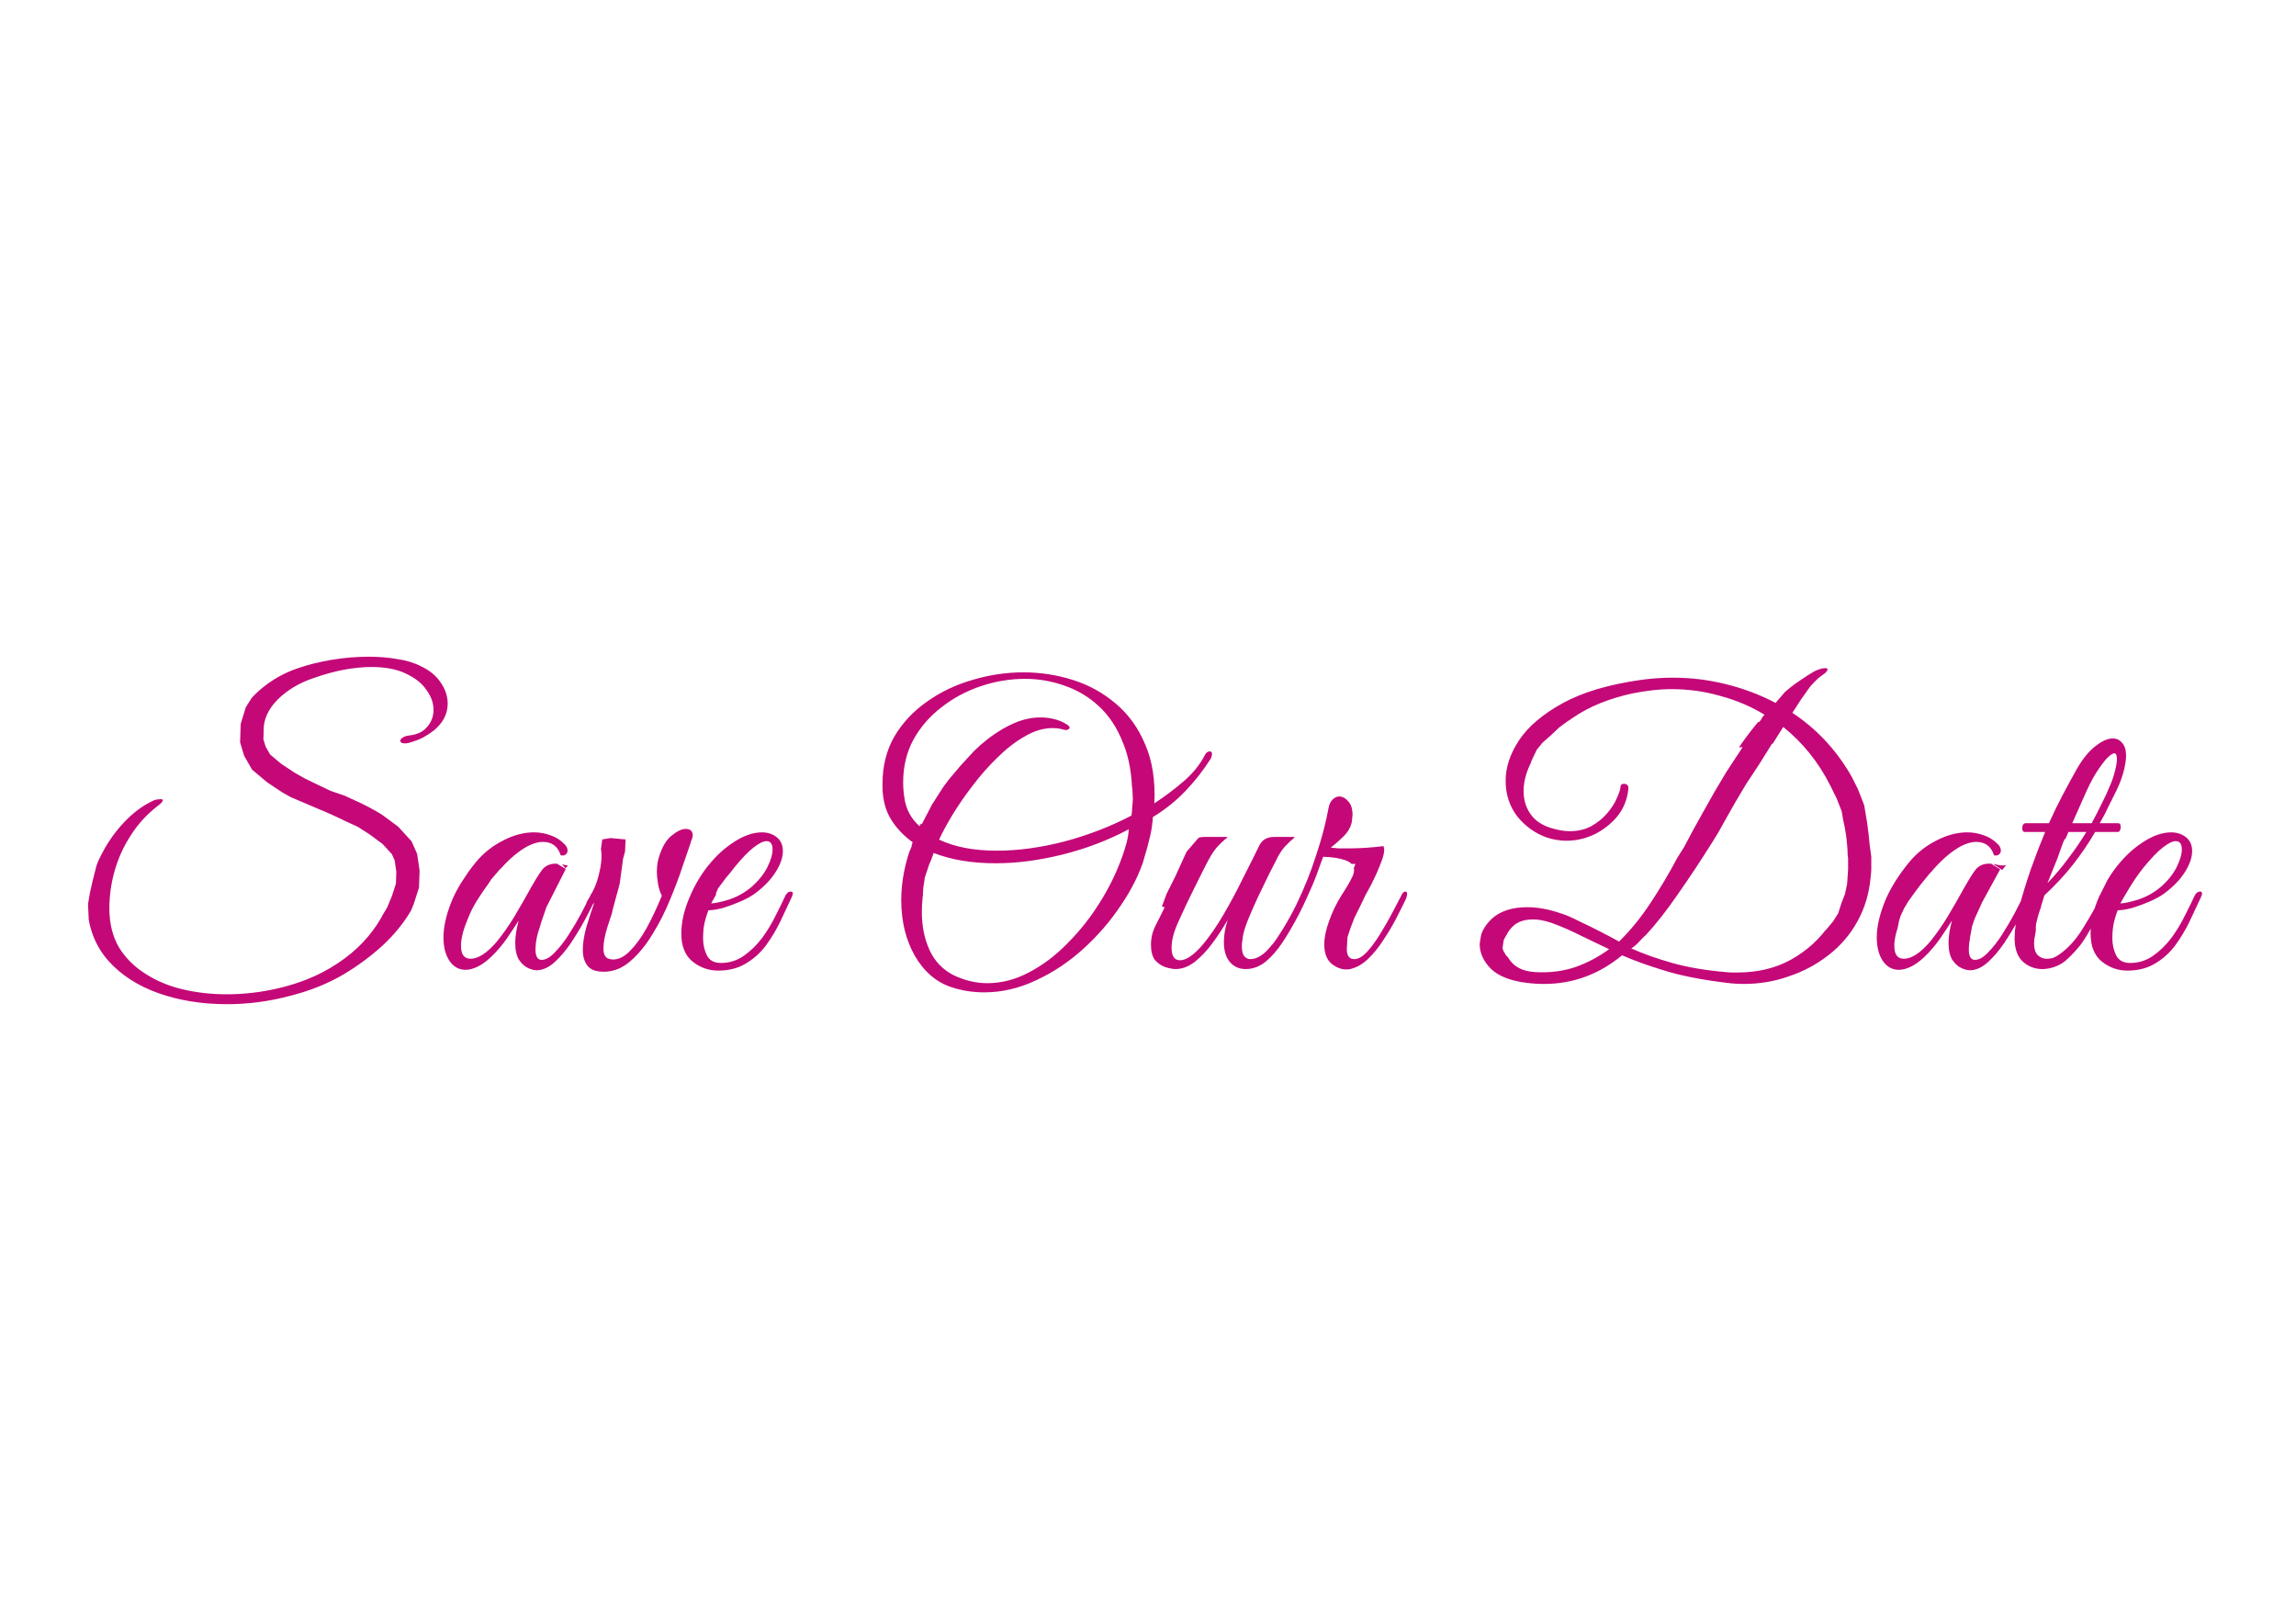<?xml version="1.0" encoding="UTF-8" standalone="no"?>
<!-- Created with Inkscape (http://www.inkscape.org/) -->

<svg
   width="297mm"
   height="210mm"
   viewBox="0 0 297 210"
   version="1.1"
   id="svg1911"
   inkscape:version="1.1.2 (b8e25be833, 2022-02-05)"
   sodipodi:docname="save our date-final.svg"
   xmlns:inkscape="http://www.inkscape.org/namespaces/inkscape"
   xmlns:sodipodi="http://sodipodi.sourceforge.net/DTD/sodipodi-0.dtd"
   xmlns="http://www.w3.org/2000/svg"
   xmlns:svg="http://www.w3.org/2000/svg">
  <sodipodi:namedview
     id="namedview1913"
     pagecolor="#505050"
     bordercolor="#ffffff"
     borderopacity="1"
     inkscape:pageshadow="0"
     inkscape:pageopacity="0"
     inkscape:pagecheckerboard="1"
     inkscape:document-units="mm"
     showgrid="false"
     inkscape:zoom="1.393294"
     inkscape:cx="571.66684"
     inkscape:cy="349.53139"
     inkscape:window-width="1920"
     inkscape:window-height="986"
     inkscape:window-x="-11"
     inkscape:window-y="-11"
     inkscape:window-maximized="1"
     inkscape:current-layer="layer1" />
  <defs
     id="defs1908">
    <clipPath
       clipPathUnits="userSpaceOnUse"
       id="clipPath10645">
      <g
         aria-label="Save Our Date"
         id="g10669"
         style="font-size:50.8px;line-height:1.25;font-family:'Great Vibes';-inkscape-font-specification:'Great Vibes';letter-spacing:0px;word-spacing:0px;stroke-width:3.065">
        <path
           d="m 23.758,123.929 q -4.978,0 -9.144,-1.473 -4.115,-1.473 -6.655,-4.318 -2.54,-2.896 -2.794,-7.112 -0.102,-1.727 0.559,-3.81 0.66,-2.083 1.829,-4.115 1.219,-2.083 2.845,-3.708 1.676,-1.676 3.556,-2.54 0.152,-0.102 0.457,-0.152 0.356,-0.051 0.508,-0.051 0.305,0 0.305,0.152 0,0.254 -0.762,0.813 -2.134,1.676 -3.505,3.861 -1.422,2.184 -2.134,4.674 -0.711,2.489 -0.711,5.029 0,2.997 1.27,5.182 1.321,2.134 3.505,3.505 2.184,1.422 4.978,2.083 2.794,0.66 5.842,0.66 3.404,0 6.706,-0.762 3.353,-0.762 6.096,-2.184 4.216,-2.235 6.655,-5.537 2.489,-3.302 2.489,-6.553 0,-1.727 -0.762,-3.302 -0.711,-1.575 -2.337,-2.845 -1.219,-0.965 -2.997,-1.829 -1.727,-0.864 -3.708,-1.676 -1.93,-0.813 -3.81,-1.626 -1.88,-0.864 -3.302,-1.829 -2.032,-1.372 -2.997,-2.946 -0.914,-1.575 -0.914,-3.15 0,-1.88 1.067,-3.658 1.118,-1.778 2.997,-3.2 1.93,-1.473 4.318,-2.286 2.083,-0.711 4.521,-1.118 2.489,-0.406 4.877,-0.406 1.981,0 3.759,0.305 1.829,0.254 3.2,0.965 1.727,0.813 2.642,2.184 0.914,1.321 0.914,2.794 0,2.032 -1.829,3.556 -0.66,0.508 -1.473,0.965 -0.813,0.406 -1.93,0.711 -0.203,0.051 -0.457,0.051 -0.61,0 -0.61,-0.356 0,-0.203 0.305,-0.406 0.356,-0.254 1.016,-0.305 1.524,-0.203 2.286,-1.168 0.813,-0.965 0.813,-2.235 0,-1.321 -0.914,-2.591 -0.864,-1.321 -2.692,-2.184 -1.829,-0.914 -4.674,-0.914 -1.626,0 -3.607,0.356 -1.93,0.356 -4.216,1.168 -2.794,0.965 -4.674,2.845 -1.829,1.88 -1.829,4.013 0,1.321 0.864,2.692 0.914,1.321 2.896,2.54 1.676,1.016 3.81,2.032 2.134,0.965 4.318,1.981 2.184,0.965 3.962,2.083 2.794,1.727 4.013,3.708 1.219,1.981 1.219,4.064 0,2.438 -1.473,4.928 -1.422,2.438 -3.759,4.623 -2.337,2.134 -5.131,3.81 -3.251,1.93 -7.366,2.946 -4.064,1.067 -8.23,1.067 z"
           id="path10647" />
        <path
           d="m 65.16,119.408 q -0.559,0.051 -1.27,-0.254 -0.711,-0.305 -1.27,-1.118 -0.508,-0.813 -0.508,-2.286 0,-1.219 0.457,-2.946 -0.61,0.965 -1.575,2.388 -0.965,1.372 -2.083,2.438 -0.965,0.914 -1.829,1.321 -0.864,0.406 -1.575,0.406 -1.321,0 -2.134,-1.168 -0.813,-1.219 -0.813,-3.15 0,-2.032 1.016,-4.623 1.016,-2.591 3.302,-5.385 1.473,-1.778 3.556,-2.845 2.134,-1.118 4.166,-1.118 1.168,0 2.235,0.406 1.067,0.356 1.88,1.219 0.356,0.356 0.356,0.813 0,0.305 -0.254,0.508 -0.254,0.203 -0.66,0.102 -0.559,-1.778 -2.388,-1.778 -0.864,0 -1.981,0.559 -1.727,0.914 -3.607,2.997 -1.829,2.083 -3.2,4.318 -0.203,0.305 -0.66,1.168 -0.406,0.864 -0.813,1.93 -0.406,1.067 -0.559,2.083 -0.051,0.305 -0.051,0.457 0,0.102 0,0.356 0,1.676 1.27,1.676 1.524,0 3.454,-2.235 1.321,-1.626 2.388,-3.404 1.067,-1.778 2.184,-3.81 0.762,-1.372 1.422,-2.286 0.66,-0.914 1.88,-0.914 0.559,0 1.118,0.152 0.559,0.152 1.168,0.051 -0.406,0.406 -1.118,1.524 -0.66,1.118 -1.422,2.54 -0.762,1.422 -1.372,2.896 -0.61,1.473 -0.864,2.54 -0.051,0.305 -0.152,0.864 -0.051,0.559 -0.051,0.813 0,1.422 0.813,1.422 0.813,0 1.727,-0.965 0.965,-0.965 1.88,-2.388 0.914,-1.422 1.676,-2.845 0.762,-1.473 1.219,-2.388 0.203,-0.508 0.61,-0.508 0.254,0 0.254,0.356 0,0.152 -0.152,0.559 -0.61,1.27 -1.473,2.896 -0.864,1.575 -1.88,3.099 -1.016,1.473 -2.134,2.489 -1.067,0.965 -2.184,1.067 z"
           id="path10649" />
        <path
           d="m 73.897,119.611 q -1.575,0 -2.184,-0.813 -0.61,-0.813 -0.61,-2.083 0,-1.321 0.457,-2.997 0.508,-1.676 1.067,-3.302 -0.356,0.508 -0.711,0.508 -0.203,0 -0.305,-0.203 -0.102,-0.203 0.051,-0.457 0.254,-0.457 0.508,-0.864 0.254,-0.457 0.457,-0.914 0.406,-0.864 0.66,-2.032 0.305,-1.219 0.305,-2.235 0,-0.813 -0.203,-1.372 -0.203,-0.559 -0.61,-0.66 0,0 0.508,-0.102 0.559,-0.102 1.168,-0.203 0.61,-0.102 0.813,-0.102 0.305,-0.051 0.559,-0.051 0.254,-0.051 0.457,-0.051 0.508,0 0.66,0.406 0.203,0.406 0.152,1.778 -0.051,1.27 -0.508,3.099 -0.457,1.778 -0.965,3.099 -0.66,1.727 -1.219,3.505 -0.559,1.778 -0.559,2.946 0,1.016 0.559,1.321 0.406,0.152 0.711,0.152 1.168,0 2.286,-1.168 1.168,-1.168 2.235,-3.099 1.067,-1.981 1.981,-4.216 -0.356,-0.711 -0.508,-1.575 -0.152,-0.864 -0.152,-1.676 0,-0.965 0.254,-1.829 0.61,-2.032 1.676,-2.896 1.118,-0.914 1.88,-0.914 0.965,0 0.965,0.864 0,0.203 -0.152,0.61 -0.102,0.102 -0.102,0.305 -0.356,1.067 -1.067,3.099 -0.66,2.032 -1.676,4.47 -0.965,2.388 -2.337,4.623 -1.321,2.184 -2.946,3.607 -1.626,1.422 -3.556,1.422 z"
           id="path10651" />
        <path
           d="m 89.086,119.459 q -1.88,0 -3.404,-1.219 -1.473,-1.219 -1.473,-3.708 0,-2.286 1.118,-4.877 1.118,-2.642 2.845,-4.623 1.473,-1.727 3.302,-2.845 1.829,-1.118 3.454,-1.118 1.118,0 1.93,0.61 0.864,0.66 0.864,1.88 0,1.27 -0.965,2.794 -0.965,1.524 -2.743,2.845 -0.762,0.559 -1.93,1.067 -1.168,0.508 -2.337,0.864 -1.168,0.305 -1.93,0.305 -0.254,0.61 -0.508,1.626 -0.203,1.016 -0.203,2.083 0,1.27 0.508,2.286 0.508,1.016 1.88,1.016 1.676,0 3.048,-0.965 1.372,-0.965 2.438,-2.388 1.067,-1.473 1.778,-2.946 0.762,-1.473 1.219,-2.489 0.305,-0.711 0.813,-0.711 0.254,0 0.254,0.254 0,0.203 -0.152,0.508 -0.711,1.524 -1.524,3.251 -0.813,1.676 -1.93,3.2 -1.118,1.473 -2.692,2.388 -1.524,0.914 -3.658,0.914 z m -0.914,-8.941 q 0.711,0 2.388,-0.508 1.676,-0.559 3.048,-1.727 1.321,-1.168 2.032,-2.54 0.711,-1.422 0.711,-2.388 0,-1.118 -0.813,-1.118 -0.61,0 -1.676,0.813 -1.067,0.813 -2.642,2.743 -0.965,1.219 -1.829,2.642 -0.864,1.422 -1.219,2.083 z"
           id="path10653" />
        <path
           d="m 124.494,122.355 q -2.235,0 -4.267,-0.66 -3.048,-0.965 -4.928,-4.166 -1.829,-3.2 -1.829,-7.468 0,-3.708 1.524,-7.671 -1.626,-1.168 -2.692,-2.743 -1.067,-1.575 -1.27,-3.658 -0.051,-0.406 -0.051,-0.711 0,-0.356 0,-0.711 0,-3.505 1.575,-6.248 1.626,-2.743 4.318,-4.623 2.692,-1.93 6.045,-2.896 3.353,-1.016 6.807,-1.016 3.404,0 6.604,1.016 3.2,1.016 5.69,3.15 2.54,2.134 3.912,5.436 1.422,3.251 1.219,7.823 2.083,-1.372 3.912,-2.946 1.829,-1.575 2.794,-3.454 0.254,-0.508 0.66,-0.508 0.305,0 0.305,0.356 0,0.051 -0.051,0.305 -0.051,0.203 -0.152,0.356 -1.422,2.235 -3.302,4.216 -1.88,1.981 -4.369,3.505 -0.051,1.118 -0.356,2.54 -0.254,1.372 -0.762,2.896 -0.965,3.099 -3.099,6.248 -2.083,3.15 -4.978,5.791 -2.896,2.642 -6.299,4.216 -3.404,1.626 -6.96,1.626 z m 1.676,-18.847 q 4.267,0 8.992,-1.219 4.775,-1.27 8.941,-3.454 0.102,-0.66 0.102,-1.27 0,-0.66 0,-1.27 0,-4.166 -1.219,-7.112 -1.168,-2.997 -3.2,-4.877 -2.032,-1.88 -4.572,-2.743 -2.54,-0.914 -5.283,-0.914 -2.946,0 -5.842,0.965 -2.896,0.965 -5.232,2.794 -2.337,1.778 -3.759,4.318 -1.372,2.54 -1.372,5.69 0,0.965 0.152,1.981 0.305,2.337 2.032,3.861 0.711,-1.524 1.93,-3.404 1.219,-1.93 2.794,-3.861 1.626,-1.981 3.454,-3.607 1.88,-1.626 3.861,-2.591 2.032,-1.016 4.064,-1.016 0.864,0 1.727,0.203 0.914,0.203 1.727,0.711 0.406,0.254 0.406,0.457 0,0.152 -0.254,0.254 -0.203,0.102 -0.559,0 -0.66,-0.203 -1.473,-0.203 -1.829,0 -3.708,1.118 -1.88,1.067 -3.658,2.845 -1.778,1.727 -3.302,3.759 -1.524,1.981 -2.692,3.912 -1.118,1.88 -1.727,3.2 3.099,1.473 7.671,1.473 z m -1.27,17.628 q 2.845,0 5.537,-1.422 2.743,-1.422 5.131,-3.861 2.438,-2.438 4.318,-5.436 1.88,-2.997 2.997,-6.147 0.305,-0.864 0.559,-1.778 0.254,-0.965 0.305,-1.829 -4.115,2.184 -8.788,3.353 -4.674,1.168 -8.941,1.168 -4.724,0 -8.23,-1.372 -1.575,4.013 -1.575,7.874 0,2.794 1.016,5.029 1.016,2.235 3.2,3.353 2.235,1.067 4.47,1.067 z"
           id="path10655" />
        <path
           d="m 149.995,119.256 q -0.559,0 -1.372,-0.254 -0.762,-0.254 -1.372,-0.914 -0.559,-0.711 -0.559,-2.083 0,-1.321 0.61,-2.54 0.66,-1.27 1.219,-2.438 -0.152,0 -0.356,-0.102 -0.152,-0.102 -0.152,-0.305 0,-0.203 0.102,-0.406 0.203,-0.406 0.457,-0.864 0.254,-0.457 0.457,-0.965 0.762,-1.575 1.524,-2.997 0.762,-1.473 1.321,-2.591 0.559,-1.118 1.93,-1.118 h 3.15 q -0.864,0.66 -1.575,1.473 -0.66,0.762 -1.676,2.845 0,0 -0.356,0.711 -0.356,0.711 -0.914,1.829 -0.508,1.067 -1.067,2.184 -0.508,1.118 -0.864,1.88 -0.66,1.422 -0.864,2.286 -0.203,0.813 -0.203,1.524 0,1.676 1.118,1.676 1.219,0 2.946,-1.981 1.422,-1.676 2.794,-4.013 1.372,-2.337 2.591,-4.826 1.27,-2.489 2.235,-4.47 0.559,-1.118 1.981,-1.118 h 2.794 q -0.762,0.61 -1.27,1.168 -0.508,0.508 -1.016,1.422 -0.457,0.864 -1.27,2.489 -0.66,1.372 -1.422,2.946 -0.711,1.524 -1.27,2.896 -0.559,1.372 -0.711,2.235 -0.051,0.508 -0.102,0.762 -0.051,0.254 -0.051,0.559 0,0.965 0.305,1.372 0.356,0.406 0.813,0.406 1.219,0 2.438,-1.372 1.27,-1.372 2.388,-3.353 1.168,-1.981 1.981,-3.759 0.305,-0.559 0.559,-0.559 0.305,0 0.305,0.356 0,0.254 -0.203,0.61 -0.559,1.219 -1.372,2.794 -0.813,1.575 -1.829,3.099 -1.016,1.524 -2.235,2.54 -1.219,0.965 -2.642,0.965 -1.27,0 -2.083,-0.914 -0.813,-0.965 -0.813,-2.692 0,-1.372 0.508,-2.946 -0.864,1.524 -1.981,3.048 -1.118,1.524 -2.388,2.54 -1.27,0.965 -2.54,0.965 z"
           id="path10657" />
        <path
           d="m 172.652,119.307 q -0.965,0 -1.93,-0.762 -0.965,-0.813 -0.965,-2.591 0,-1.372 0.66,-3.15 0.61,-1.727 1.626,-3.353 1.067,-1.626 1.524,-2.642 0.152,-0.406 0.152,-0.711 0,-0.914 -1.168,-1.321 -1.118,-0.406 -2.946,-0.457 l -0.61,1.676 q -0.559,1.626 -1.575,3.81 -0.965,2.184 -2.184,4.216 -1.168,2.032 -2.438,3.251 -0.102,0.102 -0.254,0.102 -0.203,0 -0.254,-0.254 -0.102,-0.254 0.203,-0.61 1.981,-2.642 3.556,-5.842 1.575,-3.251 2.642,-6.604 1.118,-3.353 1.626,-6.198 0.152,-0.813 0.559,-1.168 0.406,-0.406 0.864,-0.406 0.66,0 1.219,0.66 0.559,0.61 0.559,1.778 0,0.203 -0.051,0.457 0,0.254 -0.051,0.508 -0.203,1.067 -1.219,2.032 -0.965,0.914 -1.575,1.372 0.508,0.051 1.067,0.102 0.559,0 1.219,0 2.388,0 4.724,-0.305 0.102,0.305 0.102,0.457 0,0.66 -0.406,1.676 -0.356,1.016 -0.762,1.829 -0.203,0.457 -0.813,1.676 -0.61,1.168 -1.321,2.692 -0.711,1.473 -1.219,2.946 -0.457,1.422 -0.457,2.438 0,1.321 1.016,1.321 0.762,0 1.676,-0.965 0.914,-1.016 1.778,-2.438 0.914,-1.473 1.626,-2.845 0.762,-1.422 1.168,-2.235 0.203,-0.508 0.559,-0.508 0.203,0 0.203,0.356 0,0.203 -0.152,0.61 -0.559,1.168 -1.321,2.642 -0.762,1.473 -1.727,2.896 -0.914,1.422 -2.032,2.489 -1.067,1.016 -2.337,1.321 -0.152,0.051 -0.559,0.051 z"
           id="path10659" />
        <path
           d="m 199.017,121.237 q -1.168,0 -2.388,-0.152 -3.2,-0.406 -4.724,-1.88 -1.473,-1.524 -1.473,-3.251 0,-1.88 1.626,-3.404 1.676,-1.524 4.724,-1.524 2.032,0 4.42,0.813 1.016,0.305 2.489,1.067 1.524,0.711 2.997,1.473 1.473,0.762 2.286,1.219 2.235,-2.184 4.115,-5.029 1.93,-2.896 3.658,-6.147 1.727,-3.302 3.505,-6.655 1.778,-3.353 3.708,-6.502 1.981,-3.2 4.369,-5.842 -2.642,-1.626 -5.842,-2.489 -3.15,-0.914 -6.502,-0.914 -1.27,0 -2.591,0.152 -1.27,0.152 -2.591,0.406 -4.724,1.016 -7.976,3.251 -3.251,2.184 -4.928,4.826 -1.626,2.591 -1.626,4.928 0,1.727 0.914,3.048 0.914,1.321 2.794,1.88 1.372,0.406 2.388,0.406 1.676,0 2.896,-0.66 1.27,-0.711 2.134,-1.727 0.864,-1.016 1.27,-1.981 0.457,-0.965 0.508,-1.575 0,-0.356 0.457,-0.356 0.711,0 0.559,0.864 -0.254,2.032 -1.524,3.556 -1.27,1.473 -3.048,2.337 -1.778,0.813 -3.658,0.813 -1.219,0 -2.54,-0.406 -2.337,-0.813 -3.962,-2.794 -1.575,-2.032 -1.575,-4.775 0,-2.692 1.778,-5.385 1.829,-2.743 5.791,-4.928 3.962,-2.184 10.363,-3.099 2.134,-0.305 4.318,-0.305 3.607,0 7.061,0.864 3.505,0.864 6.604,2.489 l 1.27,-1.473 q 0.457,-0.406 1.27,-1.016 0.864,-0.61 1.727,-1.168 0.864,-0.559 1.27,-0.711 0.66,-0.254 1.067,-0.254 0.305,0 0.305,0.152 0,0.356 -0.813,0.864 -0.508,0.356 -0.914,0.813 -0.406,0.406 -0.61,0.66 -0.762,1.067 -1.219,1.727 -0.406,0.66 -1.118,1.727 4.674,3.099 7.62,8.026 2.946,4.877 2.946,11.176 0,1.321 -0.152,2.692 -0.305,3.251 -1.778,5.893 -1.473,2.642 -3.861,4.47 -2.337,1.829 -5.232,2.794 -2.845,1.016 -5.994,1.016 -1.168,0 -2.337,-0.152 -4.978,-0.61 -8.23,-1.626 -3.2,-0.965 -5.639,-2.032 -4.623,3.81 -10.363,3.81 z m 25.705,-1.524 q 4.064,0 7.163,-1.727 3.15,-1.778 5.08,-4.623 1.93,-2.845 2.286,-6.147 0.152,-1.219 0.152,-2.438 0,-5.537 -2.388,-10.058 -2.337,-4.572 -6.198,-7.671 -2.235,3.505 -4.623,7.417 -2.337,3.912 -4.724,7.772 -2.388,3.81 -4.674,7.061 -2.235,3.251 -4.216,5.385 -0.356,0.305 -0.914,0.914 -0.508,0.559 -1.067,0.914 2.388,1.067 5.436,1.93 3.048,0.864 7.163,1.219 0.457,0.051 0.762,0.051 0.356,0 0.762,0 z m -26.822,-0.051 q 2.794,0.152 5.232,-0.66 2.438,-0.864 4.521,-2.388 -1.829,-0.864 -3.708,-1.778 -1.88,-0.965 -3.962,-1.727 -1.372,-0.457 -2.438,-0.457 -1.88,0 -2.845,1.067 -0.965,1.016 -0.965,2.286 0,1.372 1.067,2.489 1.067,1.067 3.099,1.168 z"
           id="path10661" />
        <path
           d="m 255.863,119.408 q -0.559,0.051 -1.27,-0.254 -0.711,-0.305 -1.27,-1.118 -0.508,-0.813 -0.508,-2.286 0,-1.219 0.457,-2.946 -0.61,0.965 -1.575,2.388 -0.965,1.372 -2.083,2.438 -0.965,0.914 -1.829,1.321 -0.864,0.406 -1.575,0.406 -1.321,0 -2.134,-1.168 -0.813,-1.219 -0.813,-3.15 0,-2.032 1.016,-4.623 1.016,-2.591 3.302,-5.385 1.473,-1.778 3.556,-2.845 2.134,-1.118 4.166,-1.118 1.168,0 2.235,0.406 1.067,0.356 1.88,1.219 0.356,0.356 0.356,0.813 0,0.305 -0.254,0.508 -0.254,0.203 -0.66,0.102 -0.559,-1.778 -2.388,-1.778 -0.864,0 -1.981,0.559 -1.727,0.914 -3.607,2.997 -1.829,2.083 -3.2,4.318 -0.203,0.305 -0.66,1.168 -0.406,0.864 -0.813,1.93 -0.406,1.067 -0.559,2.083 -0.051,0.305 -0.051,0.457 0,0.102 0,0.356 0,1.676 1.27,1.676 1.524,0 3.454,-2.235 1.321,-1.626 2.388,-3.404 1.067,-1.778 2.184,-3.81 0.762,-1.372 1.422,-2.286 0.66,-0.914 1.88,-0.914 0.559,0 1.118,0.152 0.559,0.152 1.168,0.051 -0.406,0.406 -1.118,1.524 -0.66,1.118 -1.422,2.54 -0.762,1.422 -1.372,2.896 -0.61,1.473 -0.864,2.54 -0.051,0.305 -0.152,0.864 -0.051,0.559 -0.051,0.813 0,1.422 0.813,1.422 0.813,0 1.727,-0.965 0.965,-0.965 1.88,-2.388 0.914,-1.422 1.676,-2.845 0.762,-1.473 1.219,-2.388 0.203,-0.508 0.61,-0.508 0.254,0 0.254,0.356 0,0.152 -0.152,0.559 -0.61,1.27 -1.473,2.896 -0.864,1.575 -1.88,3.099 -1.016,1.473 -2.134,2.489 -1.067,0.965 -2.184,1.067 z"
           id="path10663" />
        <path
           d="m 265.261,119.256 q -1.422,0 -2.54,-0.965 -1.118,-1.016 -1.118,-3.15 0,-1.676 0.61,-4.115 0.66,-2.489 1.575,-5.131 0.965,-2.692 1.88,-4.877 h -2.692 q -0.356,0 -0.356,-0.508 0,-0.254 0.102,-0.457 0.152,-0.203 0.406,-0.203 h 3.048 q 0.864,-1.93 1.829,-3.759 0.965,-1.829 1.88,-3.454 1.168,-2.032 2.489,-3.048 1.321,-1.016 2.286,-1.016 0.762,0 1.27,0.61 0.508,0.559 0.508,1.727 0,0.711 -0.305,1.981 -0.305,1.219 -0.965,2.591 -0.356,0.711 -1.016,2.032 -0.61,1.321 -1.219,2.337 h 2.438 q 0.356,0 0.356,0.508 0,0.203 -0.102,0.457 -0.102,0.203 -0.305,0.203 h -2.997 q -1.27,2.184 -2.896,4.267 -1.626,2.083 -3.861,4.166 -0.152,0.457 -0.406,1.321 -0.203,0.864 -0.406,1.778 -0.152,0.864 -0.305,1.473 -0.102,0.61 -0.102,0.61 -0.152,0.66 -0.152,1.219 0,1.067 0.508,1.575 0.508,0.457 1.168,0.457 0.406,0 0.813,-0.102 0.406,-0.152 0.914,-0.508 1.778,-1.27 3.099,-3.454 1.372,-2.184 2.388,-4.216 0.305,-0.61 0.61,-0.61 0.203,0 0.203,0.305 0,0.152 -0.152,0.559 -1.118,2.337 -1.88,3.759 -0.762,1.422 -1.473,2.388 -0.711,0.914 -1.676,1.829 -0.711,0.711 -1.626,1.067 -0.914,0.356 -1.829,0.356 z m 4.013,-19.406 h 2.591 q 0.711,-1.321 1.321,-2.591 0.66,-1.27 1.168,-2.54 0.356,-0.813 0.61,-1.829 0.254,-1.016 0.254,-1.575 0,-0.762 -0.356,-0.762 -0.254,0 -0.762,0.457 -0.457,0.406 -1.168,1.422 -0.914,1.27 -1.829,3.302 -0.864,1.981 -1.829,4.115 z m -3.302,7.976 q 1.473,-1.524 2.743,-3.251 1.321,-1.727 2.438,-3.556 h -2.388 q -0.813,1.88 -1.524,3.658 -0.711,1.778 -1.27,3.15 z"
           id="path10665" />
        <path
           d="m 276.589,119.459 q -1.88,0 -3.404,-1.219 -1.473,-1.219 -1.473,-3.708 0,-2.286 1.118,-4.877 1.118,-2.642 2.845,-4.623 1.473,-1.727 3.302,-2.845 1.829,-1.118 3.454,-1.118 1.118,0 1.93,0.61 0.864,0.66 0.864,1.88 0,1.27 -0.965,2.794 -0.965,1.524 -2.743,2.845 -0.762,0.559 -1.93,1.067 -1.168,0.508 -2.337,0.864 -1.168,0.305 -1.93,0.305 -0.254,0.61 -0.508,1.626 -0.203,1.016 -0.203,2.083 0,1.27 0.508,2.286 0.508,1.016 1.88,1.016 1.676,0 3.048,-0.965 1.372,-0.965 2.438,-2.388 1.067,-1.473 1.778,-2.946 0.762,-1.473 1.219,-2.489 0.305,-0.711 0.813,-0.711 0.254,0 0.254,0.254 0,0.203 -0.152,0.508 -0.711,1.524 -1.524,3.251 -0.813,1.676 -1.93,3.2 -1.118,1.473 -2.692,2.388 -1.524,0.914 -3.658,0.914 z m -0.914,-8.941 q 0.711,0 2.388,-0.508 1.676,-0.559 3.048,-1.727 1.321,-1.168 2.032,-2.54 0.711,-1.422 0.711,-2.388 0,-1.118 -0.813,-1.118 -0.61,0 -1.676,0.813 -1.067,0.813 -2.642,2.743 -0.965,1.219 -1.829,2.642 -0.864,1.422 -1.219,2.083 z"
           id="path10667" />
      </g>
    </clipPath>
    <clipPath
       clipPathUnits="userSpaceOnUse"
       id="clipPath10671">
      <g
         aria-label="Save Our Date"
         id="g10695"
         style="font-size:50.8px;line-height:1.25;font-family:'Great Vibes';-inkscape-font-specification:'Great Vibes';letter-spacing:0px;word-spacing:0px;stroke-width:3.065">
        <path
           d="m 23.758,123.929 q -4.978,0 -9.144,-1.473 -4.115,-1.473 -6.655,-4.318 -2.54,-2.896 -2.794,-7.112 -0.102,-1.727 0.559,-3.81 0.66,-2.083 1.829,-4.115 1.219,-2.083 2.845,-3.708 1.676,-1.676 3.556,-2.54 0.152,-0.102 0.457,-0.152 0.356,-0.051 0.508,-0.051 0.305,0 0.305,0.152 0,0.254 -0.762,0.813 -2.134,1.676 -3.505,3.861 -1.422,2.184 -2.134,4.674 -0.711,2.489 -0.711,5.029 0,2.997 1.27,5.182 1.321,2.134 3.505,3.505 2.184,1.422 4.978,2.083 2.794,0.66 5.842,0.66 3.404,0 6.706,-0.762 3.353,-0.762 6.096,-2.184 4.216,-2.235 6.655,-5.537 2.489,-3.302 2.489,-6.553 0,-1.727 -0.762,-3.302 -0.711,-1.575 -2.337,-2.845 -1.219,-0.965 -2.997,-1.829 -1.727,-0.864 -3.708,-1.676 -1.93,-0.813 -3.81,-1.626 -1.88,-0.864 -3.302,-1.829 -2.032,-1.372 -2.997,-2.946 -0.914,-1.575 -0.914,-3.15 0,-1.88 1.067,-3.658 1.118,-1.778 2.997,-3.2 1.93,-1.473 4.318,-2.286 2.083,-0.711 4.521,-1.118 2.489,-0.406 4.877,-0.406 1.981,0 3.759,0.305 1.829,0.254 3.2,0.965 1.727,0.813 2.642,2.184 0.914,1.321 0.914,2.794 0,2.032 -1.829,3.556 -0.66,0.508 -1.473,0.965 -0.813,0.406 -1.93,0.711 -0.203,0.051 -0.457,0.051 -0.61,0 -0.61,-0.356 0,-0.203 0.305,-0.406 0.356,-0.254 1.016,-0.305 1.524,-0.203 2.286,-1.168 0.813,-0.965 0.813,-2.235 0,-1.321 -0.914,-2.591 -0.864,-1.321 -2.692,-2.184 -1.829,-0.914 -4.674,-0.914 -1.626,0 -3.607,0.356 -1.93,0.356 -4.216,1.168 -2.794,0.965 -4.674,2.845 -1.829,1.88 -1.829,4.013 0,1.321 0.864,2.692 0.914,1.321 2.896,2.54 1.676,1.016 3.81,2.032 2.134,0.965 4.318,1.981 2.184,0.965 3.962,2.083 2.794,1.727 4.013,3.708 1.219,1.981 1.219,4.064 0,2.438 -1.473,4.928 -1.422,2.438 -3.759,4.623 -2.337,2.134 -5.131,3.81 -3.251,1.93 -7.366,2.946 -4.064,1.067 -8.23,1.067 z"
           id="path10673" />
        <path
           d="m 65.16,119.408 q -0.559,0.051 -1.27,-0.254 -0.711,-0.305 -1.27,-1.118 -0.508,-0.813 -0.508,-2.286 0,-1.219 0.457,-2.946 -0.61,0.965 -1.575,2.388 -0.965,1.372 -2.083,2.438 -0.965,0.914 -1.829,1.321 -0.864,0.406 -1.575,0.406 -1.321,0 -2.134,-1.168 -0.813,-1.219 -0.813,-3.15 0,-2.032 1.016,-4.623 1.016,-2.591 3.302,-5.385 1.473,-1.778 3.556,-2.845 2.134,-1.118 4.166,-1.118 1.168,0 2.235,0.406 1.067,0.356 1.88,1.219 0.356,0.356 0.356,0.813 0,0.305 -0.254,0.508 -0.254,0.203 -0.66,0.102 -0.559,-1.778 -2.388,-1.778 -0.864,0 -1.981,0.559 -1.727,0.914 -3.607,2.997 -1.829,2.083 -3.2,4.318 -0.203,0.305 -0.66,1.168 -0.406,0.864 -0.813,1.93 -0.406,1.067 -0.559,2.083 -0.051,0.305 -0.051,0.457 0,0.102 0,0.356 0,1.676 1.27,1.676 1.524,0 3.454,-2.235 1.321,-1.626 2.388,-3.404 1.067,-1.778 2.184,-3.81 0.762,-1.372 1.422,-2.286 0.66,-0.914 1.88,-0.914 0.559,0 1.118,0.152 0.559,0.152 1.168,0.051 -0.406,0.406 -1.118,1.524 -0.66,1.118 -1.422,2.54 -0.762,1.422 -1.372,2.896 -0.61,1.473 -0.864,2.54 -0.051,0.305 -0.152,0.864 -0.051,0.559 -0.051,0.813 0,1.422 0.813,1.422 0.813,0 1.727,-0.965 0.965,-0.965 1.88,-2.388 0.914,-1.422 1.676,-2.845 0.762,-1.473 1.219,-2.388 0.203,-0.508 0.61,-0.508 0.254,0 0.254,0.356 0,0.152 -0.152,0.559 -0.61,1.27 -1.473,2.896 -0.864,1.575 -1.88,3.099 -1.016,1.473 -2.134,2.489 -1.067,0.965 -2.184,1.067 z"
           id="path10675" />
        <path
           d="m 73.897,119.611 q -1.575,0 -2.184,-0.813 -0.61,-0.813 -0.61,-2.083 0,-1.321 0.457,-2.997 0.508,-1.676 1.067,-3.302 -0.356,0.508 -0.711,0.508 -0.203,0 -0.305,-0.203 -0.102,-0.203 0.051,-0.457 0.254,-0.457 0.508,-0.864 0.254,-0.457 0.457,-0.914 0.406,-0.864 0.66,-2.032 0.305,-1.219 0.305,-2.235 0,-0.813 -0.203,-1.372 -0.203,-0.559 -0.61,-0.66 0,0 0.508,-0.102 0.559,-0.102 1.168,-0.203 0.61,-0.102 0.813,-0.102 0.305,-0.051 0.559,-0.051 0.254,-0.051 0.457,-0.051 0.508,0 0.66,0.406 0.203,0.406 0.152,1.778 -0.051,1.27 -0.508,3.099 -0.457,1.778 -0.965,3.099 -0.66,1.727 -1.219,3.505 -0.559,1.778 -0.559,2.946 0,1.016 0.559,1.321 0.406,0.152 0.711,0.152 1.168,0 2.286,-1.168 1.168,-1.168 2.235,-3.099 1.067,-1.981 1.981,-4.216 -0.356,-0.711 -0.508,-1.575 -0.152,-0.864 -0.152,-1.676 0,-0.965 0.254,-1.829 0.61,-2.032 1.676,-2.896 1.118,-0.914 1.88,-0.914 0.965,0 0.965,0.864 0,0.203 -0.152,0.61 -0.102,0.102 -0.102,0.305 -0.356,1.067 -1.067,3.099 -0.66,2.032 -1.676,4.47 -0.965,2.388 -2.337,4.623 -1.321,2.184 -2.946,3.607 -1.626,1.422 -3.556,1.422 z"
           id="path10677" />
        <path
           d="m 89.086,119.459 q -1.88,0 -3.404,-1.219 -1.473,-1.219 -1.473,-3.708 0,-2.286 1.118,-4.877 1.118,-2.642 2.845,-4.623 1.473,-1.727 3.302,-2.845 1.829,-1.118 3.454,-1.118 1.118,0 1.93,0.61 0.864,0.66 0.864,1.88 0,1.27 -0.965,2.794 -0.965,1.524 -2.743,2.845 -0.762,0.559 -1.93,1.067 -1.168,0.508 -2.337,0.864 -1.168,0.305 -1.93,0.305 -0.254,0.61 -0.508,1.626 -0.203,1.016 -0.203,2.083 0,1.27 0.508,2.286 0.508,1.016 1.88,1.016 1.676,0 3.048,-0.965 1.372,-0.965 2.438,-2.388 1.067,-1.473 1.778,-2.946 0.762,-1.473 1.219,-2.489 0.305,-0.711 0.813,-0.711 0.254,0 0.254,0.254 0,0.203 -0.152,0.508 -0.711,1.524 -1.524,3.251 -0.813,1.676 -1.93,3.2 -1.118,1.473 -2.692,2.388 -1.524,0.914 -3.658,0.914 z m -0.914,-8.941 q 0.711,0 2.388,-0.508 1.676,-0.559 3.048,-1.727 1.321,-1.168 2.032,-2.54 0.711,-1.422 0.711,-2.388 0,-1.118 -0.813,-1.118 -0.61,0 -1.676,0.813 -1.067,0.813 -2.642,2.743 -0.965,1.219 -1.829,2.642 -0.864,1.422 -1.219,2.083 z"
           id="path10679" />
        <path
           d="m 124.494,122.355 q -2.235,0 -4.267,-0.66 -3.048,-0.965 -4.928,-4.166 -1.829,-3.2 -1.829,-7.468 0,-3.708 1.524,-7.671 -1.626,-1.168 -2.692,-2.743 -1.067,-1.575 -1.27,-3.658 -0.051,-0.406 -0.051,-0.711 0,-0.356 0,-0.711 0,-3.505 1.575,-6.248 1.626,-2.743 4.318,-4.623 2.692,-1.93 6.045,-2.896 3.353,-1.016 6.807,-1.016 3.404,0 6.604,1.016 3.2,1.016 5.69,3.15 2.54,2.134 3.912,5.436 1.422,3.251 1.219,7.823 2.083,-1.372 3.912,-2.946 1.829,-1.575 2.794,-3.454 0.254,-0.508 0.66,-0.508 0.305,0 0.305,0.356 0,0.051 -0.051,0.305 -0.051,0.203 -0.152,0.356 -1.422,2.235 -3.302,4.216 -1.88,1.981 -4.369,3.505 -0.051,1.118 -0.356,2.54 -0.254,1.372 -0.762,2.896 -0.965,3.099 -3.099,6.248 -2.083,3.15 -4.978,5.791 -2.896,2.642 -6.299,4.216 -3.404,1.626 -6.96,1.626 z m 1.676,-18.847 q 4.267,0 8.992,-1.219 4.775,-1.27 8.941,-3.454 0.102,-0.66 0.102,-1.27 0,-0.66 0,-1.27 0,-4.166 -1.219,-7.112 -1.168,-2.997 -3.2,-4.877 -2.032,-1.88 -4.572,-2.743 -2.54,-0.914 -5.283,-0.914 -2.946,0 -5.842,0.965 -2.896,0.965 -5.232,2.794 -2.337,1.778 -3.759,4.318 -1.372,2.54 -1.372,5.69 0,0.965 0.152,1.981 0.305,2.337 2.032,3.861 0.711,-1.524 1.93,-3.404 1.219,-1.93 2.794,-3.861 1.626,-1.981 3.454,-3.607 1.88,-1.626 3.861,-2.591 2.032,-1.016 4.064,-1.016 0.864,0 1.727,0.203 0.914,0.203 1.727,0.711 0.406,0.254 0.406,0.457 0,0.152 -0.254,0.254 -0.203,0.102 -0.559,0 -0.66,-0.203 -1.473,-0.203 -1.829,0 -3.708,1.118 -1.88,1.067 -3.658,2.845 -1.778,1.727 -3.302,3.759 -1.524,1.981 -2.692,3.912 -1.118,1.88 -1.727,3.2 3.099,1.473 7.671,1.473 z m -1.27,17.628 q 2.845,0 5.537,-1.422 2.743,-1.422 5.131,-3.861 2.438,-2.438 4.318,-5.436 1.88,-2.997 2.997,-6.147 0.305,-0.864 0.559,-1.778 0.254,-0.965 0.305,-1.829 -4.115,2.184 -8.788,3.353 -4.674,1.168 -8.941,1.168 -4.724,0 -8.23,-1.372 -1.575,4.013 -1.575,7.874 0,2.794 1.016,5.029 1.016,2.235 3.2,3.353 2.235,1.067 4.47,1.067 z"
           id="path10681" />
        <path
           d="m 149.995,119.256 q -0.559,0 -1.372,-0.254 -0.762,-0.254 -1.372,-0.914 -0.559,-0.711 -0.559,-2.083 0,-1.321 0.61,-2.54 0.66,-1.27 1.219,-2.438 -0.152,0 -0.356,-0.102 -0.152,-0.102 -0.152,-0.305 0,-0.203 0.102,-0.406 0.203,-0.406 0.457,-0.864 0.254,-0.457 0.457,-0.965 0.762,-1.575 1.524,-2.997 0.762,-1.473 1.321,-2.591 0.559,-1.118 1.93,-1.118 h 3.15 q -0.864,0.66 -1.575,1.473 -0.66,0.762 -1.676,2.845 0,0 -0.356,0.711 -0.356,0.711 -0.914,1.829 -0.508,1.067 -1.067,2.184 -0.508,1.118 -0.864,1.88 -0.66,1.422 -0.864,2.286 -0.203,0.813 -0.203,1.524 0,1.676 1.118,1.676 1.219,0 2.946,-1.981 1.422,-1.676 2.794,-4.013 1.372,-2.337 2.591,-4.826 1.27,-2.489 2.235,-4.47 0.559,-1.118 1.981,-1.118 h 2.794 q -0.762,0.61 -1.27,1.168 -0.508,0.508 -1.016,1.422 -0.457,0.864 -1.27,2.489 -0.66,1.372 -1.422,2.946 -0.711,1.524 -1.27,2.896 -0.559,1.372 -0.711,2.235 -0.051,0.508 -0.102,0.762 -0.051,0.254 -0.051,0.559 0,0.965 0.305,1.372 0.356,0.406 0.813,0.406 1.219,0 2.438,-1.372 1.27,-1.372 2.388,-3.353 1.168,-1.981 1.981,-3.759 0.305,-0.559 0.559,-0.559 0.305,0 0.305,0.356 0,0.254 -0.203,0.61 -0.559,1.219 -1.372,2.794 -0.813,1.575 -1.829,3.099 -1.016,1.524 -2.235,2.54 -1.219,0.965 -2.642,0.965 -1.27,0 -2.083,-0.914 -0.813,-0.965 -0.813,-2.692 0,-1.372 0.508,-2.946 -0.864,1.524 -1.981,3.048 -1.118,1.524 -2.388,2.54 -1.27,0.965 -2.54,0.965 z"
           id="path10683" />
        <path
           d="m 172.652,119.307 q -0.965,0 -1.93,-0.762 -0.965,-0.813 -0.965,-2.591 0,-1.372 0.66,-3.15 0.61,-1.727 1.626,-3.353 1.067,-1.626 1.524,-2.642 0.152,-0.406 0.152,-0.711 0,-0.914 -1.168,-1.321 -1.118,-0.406 -2.946,-0.457 l -0.61,1.676 q -0.559,1.626 -1.575,3.81 -0.965,2.184 -2.184,4.216 -1.168,2.032 -2.438,3.251 -0.102,0.102 -0.254,0.102 -0.203,0 -0.254,-0.254 -0.102,-0.254 0.203,-0.61 1.981,-2.642 3.556,-5.842 1.575,-3.251 2.642,-6.604 1.118,-3.353 1.626,-6.198 0.152,-0.813 0.559,-1.168 0.406,-0.406 0.864,-0.406 0.66,0 1.219,0.66 0.559,0.61 0.559,1.778 0,0.203 -0.051,0.457 0,0.254 -0.051,0.508 -0.203,1.067 -1.219,2.032 -0.965,0.914 -1.575,1.372 0.508,0.051 1.067,0.102 0.559,0 1.219,0 2.388,0 4.724,-0.305 0.102,0.305 0.102,0.457 0,0.66 -0.406,1.676 -0.356,1.016 -0.762,1.829 -0.203,0.457 -0.813,1.676 -0.61,1.168 -1.321,2.692 -0.711,1.473 -1.219,2.946 -0.457,1.422 -0.457,2.438 0,1.321 1.016,1.321 0.762,0 1.676,-0.965 0.914,-1.016 1.778,-2.438 0.914,-1.473 1.626,-2.845 0.762,-1.422 1.168,-2.235 0.203,-0.508 0.559,-0.508 0.203,0 0.203,0.356 0,0.203 -0.152,0.61 -0.559,1.168 -1.321,2.642 -0.762,1.473 -1.727,2.896 -0.914,1.422 -2.032,2.489 -1.067,1.016 -2.337,1.321 -0.152,0.051 -0.559,0.051 z"
           id="path10685" />
        <path
           d="m 199.017,121.237 q -1.168,0 -2.388,-0.152 -3.2,-0.406 -4.724,-1.88 -1.473,-1.524 -1.473,-3.251 0,-1.88 1.626,-3.404 1.676,-1.524 4.724,-1.524 2.032,0 4.42,0.813 1.016,0.305 2.489,1.067 1.524,0.711 2.997,1.473 1.473,0.762 2.286,1.219 2.235,-2.184 4.115,-5.029 1.93,-2.896 3.658,-6.147 1.727,-3.302 3.505,-6.655 1.778,-3.353 3.708,-6.502 1.981,-3.2 4.369,-5.842 -2.642,-1.626 -5.842,-2.489 -3.15,-0.914 -6.502,-0.914 -1.27,0 -2.591,0.152 -1.27,0.152 -2.591,0.406 -4.724,1.016 -7.976,3.251 -3.251,2.184 -4.928,4.826 -1.626,2.591 -1.626,4.928 0,1.727 0.914,3.048 0.914,1.321 2.794,1.88 1.372,0.406 2.388,0.406 1.676,0 2.896,-0.66 1.27,-0.711 2.134,-1.727 0.864,-1.016 1.27,-1.981 0.457,-0.965 0.508,-1.575 0,-0.356 0.457,-0.356 0.711,0 0.559,0.864 -0.254,2.032 -1.524,3.556 -1.27,1.473 -3.048,2.337 -1.778,0.813 -3.658,0.813 -1.219,0 -2.54,-0.406 -2.337,-0.813 -3.962,-2.794 -1.575,-2.032 -1.575,-4.775 0,-2.692 1.778,-5.385 1.829,-2.743 5.791,-4.928 3.962,-2.184 10.363,-3.099 2.134,-0.305 4.318,-0.305 3.607,0 7.061,0.864 3.505,0.864 6.604,2.489 l 1.27,-1.473 q 0.457,-0.406 1.27,-1.016 0.864,-0.61 1.727,-1.168 0.864,-0.559 1.27,-0.711 0.66,-0.254 1.067,-0.254 0.305,0 0.305,0.152 0,0.356 -0.813,0.864 -0.508,0.356 -0.914,0.813 -0.406,0.406 -0.61,0.66 -0.762,1.067 -1.219,1.727 -0.406,0.66 -1.118,1.727 4.674,3.099 7.62,8.026 2.946,4.877 2.946,11.176 0,1.321 -0.152,2.692 -0.305,3.251 -1.778,5.893 -1.473,2.642 -3.861,4.47 -2.337,1.829 -5.232,2.794 -2.845,1.016 -5.994,1.016 -1.168,0 -2.337,-0.152 -4.978,-0.61 -8.23,-1.626 -3.2,-0.965 -5.639,-2.032 -4.623,3.81 -10.363,3.81 z m 25.705,-1.524 q 4.064,0 7.163,-1.727 3.15,-1.778 5.08,-4.623 1.93,-2.845 2.286,-6.147 0.152,-1.219 0.152,-2.438 0,-5.537 -2.388,-10.058 -2.337,-4.572 -6.198,-7.671 -2.235,3.505 -4.623,7.417 -2.337,3.912 -4.724,7.772 -2.388,3.81 -4.674,7.061 -2.235,3.251 -4.216,5.385 -0.356,0.305 -0.914,0.914 -0.508,0.559 -1.067,0.914 2.388,1.067 5.436,1.93 3.048,0.864 7.163,1.219 0.457,0.051 0.762,0.051 0.356,0 0.762,0 z m -26.822,-0.051 q 2.794,0.152 5.232,-0.66 2.438,-0.864 4.521,-2.388 -1.829,-0.864 -3.708,-1.778 -1.88,-0.965 -3.962,-1.727 -1.372,-0.457 -2.438,-0.457 -1.88,0 -2.845,1.067 -0.965,1.016 -0.965,2.286 0,1.372 1.067,2.489 1.067,1.067 3.099,1.168 z"
           id="path10687" />
        <path
           d="m 255.863,119.408 q -0.559,0.051 -1.27,-0.254 -0.711,-0.305 -1.27,-1.118 -0.508,-0.813 -0.508,-2.286 0,-1.219 0.457,-2.946 -0.61,0.965 -1.575,2.388 -0.965,1.372 -2.083,2.438 -0.965,0.914 -1.829,1.321 -0.864,0.406 -1.575,0.406 -1.321,0 -2.134,-1.168 -0.813,-1.219 -0.813,-3.15 0,-2.032 1.016,-4.623 1.016,-2.591 3.302,-5.385 1.473,-1.778 3.556,-2.845 2.134,-1.118 4.166,-1.118 1.168,0 2.235,0.406 1.067,0.356 1.88,1.219 0.356,0.356 0.356,0.813 0,0.305 -0.254,0.508 -0.254,0.203 -0.66,0.102 -0.559,-1.778 -2.388,-1.778 -0.864,0 -1.981,0.559 -1.727,0.914 -3.607,2.997 -1.829,2.083 -3.2,4.318 -0.203,0.305 -0.66,1.168 -0.406,0.864 -0.813,1.93 -0.406,1.067 -0.559,2.083 -0.051,0.305 -0.051,0.457 0,0.102 0,0.356 0,1.676 1.27,1.676 1.524,0 3.454,-2.235 1.321,-1.626 2.388,-3.404 1.067,-1.778 2.184,-3.81 0.762,-1.372 1.422,-2.286 0.66,-0.914 1.88,-0.914 0.559,0 1.118,0.152 0.559,0.152 1.168,0.051 -0.406,0.406 -1.118,1.524 -0.66,1.118 -1.422,2.54 -0.762,1.422 -1.372,2.896 -0.61,1.473 -0.864,2.54 -0.051,0.305 -0.152,0.864 -0.051,0.559 -0.051,0.813 0,1.422 0.813,1.422 0.813,0 1.727,-0.965 0.965,-0.965 1.88,-2.388 0.914,-1.422 1.676,-2.845 0.762,-1.473 1.219,-2.388 0.203,-0.508 0.61,-0.508 0.254,0 0.254,0.356 0,0.152 -0.152,0.559 -0.61,1.27 -1.473,2.896 -0.864,1.575 -1.88,3.099 -1.016,1.473 -2.134,2.489 -1.067,0.965 -2.184,1.067 z"
           id="path10689" />
        <path
           d="m 265.261,119.256 q -1.422,0 -2.54,-0.965 -1.118,-1.016 -1.118,-3.15 0,-1.676 0.61,-4.115 0.66,-2.489 1.575,-5.131 0.965,-2.692 1.88,-4.877 h -2.692 q -0.356,0 -0.356,-0.508 0,-0.254 0.102,-0.457 0.152,-0.203 0.406,-0.203 h 3.048 q 0.864,-1.93 1.829,-3.759 0.965,-1.829 1.88,-3.454 1.168,-2.032 2.489,-3.048 1.321,-1.016 2.286,-1.016 0.762,0 1.27,0.61 0.508,0.559 0.508,1.727 0,0.711 -0.305,1.981 -0.305,1.219 -0.965,2.591 -0.356,0.711 -1.016,2.032 -0.61,1.321 -1.219,2.337 h 2.438 q 0.356,0 0.356,0.508 0,0.203 -0.102,0.457 -0.102,0.203 -0.305,0.203 h -2.997 q -1.27,2.184 -2.896,4.267 -1.626,2.083 -3.861,4.166 -0.152,0.457 -0.406,1.321 -0.203,0.864 -0.406,1.778 -0.152,0.864 -0.305,1.473 -0.102,0.61 -0.102,0.61 -0.152,0.66 -0.152,1.219 0,1.067 0.508,1.575 0.508,0.457 1.168,0.457 0.406,0 0.813,-0.102 0.406,-0.152 0.914,-0.508 1.778,-1.27 3.099,-3.454 1.372,-2.184 2.388,-4.216 0.305,-0.61 0.61,-0.61 0.203,0 0.203,0.305 0,0.152 -0.152,0.559 -1.118,2.337 -1.88,3.759 -0.762,1.422 -1.473,2.388 -0.711,0.914 -1.676,1.829 -0.711,0.711 -1.626,1.067 -0.914,0.356 -1.829,0.356 z m 4.013,-19.406 h 2.591 q 0.711,-1.321 1.321,-2.591 0.66,-1.27 1.168,-2.54 0.356,-0.813 0.61,-1.829 0.254,-1.016 0.254,-1.575 0,-0.762 -0.356,-0.762 -0.254,0 -0.762,0.457 -0.457,0.406 -1.168,1.422 -0.914,1.27 -1.829,3.302 -0.864,1.981 -1.829,4.115 z m -3.302,7.976 q 1.473,-1.524 2.743,-3.251 1.321,-1.727 2.438,-3.556 h -2.388 q -0.813,1.88 -1.524,3.658 -0.711,1.778 -1.27,3.15 z"
           id="path10691" />
        <path
           d="m 276.589,119.459 q -1.88,0 -3.404,-1.219 -1.473,-1.219 -1.473,-3.708 0,-2.286 1.118,-4.877 1.118,-2.642 2.845,-4.623 1.473,-1.727 3.302,-2.845 1.829,-1.118 3.454,-1.118 1.118,0 1.93,0.61 0.864,0.66 0.864,1.88 0,1.27 -0.965,2.794 -0.965,1.524 -2.743,2.845 -0.762,0.559 -1.93,1.067 -1.168,0.508 -2.337,0.864 -1.168,0.305 -1.93,0.305 -0.254,0.61 -0.508,1.626 -0.203,1.016 -0.203,2.083 0,1.27 0.508,2.286 0.508,1.016 1.88,1.016 1.676,0 3.048,-0.965 1.372,-0.965 2.438,-2.388 1.067,-1.473 1.778,-2.946 0.762,-1.473 1.219,-2.489 0.305,-0.711 0.813,-0.711 0.254,0 0.254,0.254 0,0.203 -0.152,0.508 -0.711,1.524 -1.524,3.251 -0.813,1.676 -1.93,3.2 -1.118,1.473 -2.692,2.388 -1.524,0.914 -3.658,0.914 z m -0.914,-8.941 q 0.711,0 2.388,-0.508 1.676,-0.559 3.048,-1.727 1.321,-1.168 2.032,-2.54 0.711,-1.422 0.711,-2.388 0,-1.118 -0.813,-1.118 -0.61,0 -1.676,0.813 -1.067,0.813 -2.642,2.743 -0.965,1.219 -1.829,2.642 -0.864,1.422 -1.219,2.083 z"
           id="path10693" />
      </g>
    </clipPath>
    <clipPath
       clipPathUnits="userSpaceOnUse"
       id="clipPath10697">
      <g
         aria-label="Save Our Date"
         id="g10721"
         style="font-size:50.8px;line-height:1.25;font-family:'Great Vibes';-inkscape-font-specification:'Great Vibes';letter-spacing:0px;word-spacing:0px;stroke-width:3.065">
        <path
           d="m 23.758,123.929 q -4.978,0 -9.144,-1.473 -4.115,-1.473 -6.655,-4.318 -2.54,-2.896 -2.794,-7.112 -0.102,-1.727 0.559,-3.81 0.66,-2.083 1.829,-4.115 1.219,-2.083 2.845,-3.708 1.676,-1.676 3.556,-2.54 0.152,-0.102 0.457,-0.152 0.356,-0.051 0.508,-0.051 0.305,0 0.305,0.152 0,0.254 -0.762,0.813 -2.134,1.676 -3.505,3.861 -1.422,2.184 -2.134,4.674 -0.711,2.489 -0.711,5.029 0,2.997 1.27,5.182 1.321,2.134 3.505,3.505 2.184,1.422 4.978,2.083 2.794,0.66 5.842,0.66 3.404,0 6.706,-0.762 3.353,-0.762 6.096,-2.184 4.216,-2.235 6.655,-5.537 2.489,-3.302 2.489,-6.553 0,-1.727 -0.762,-3.302 -0.711,-1.575 -2.337,-2.845 -1.219,-0.965 -2.997,-1.829 -1.727,-0.864 -3.708,-1.676 -1.93,-0.813 -3.81,-1.626 -1.88,-0.864 -3.302,-1.829 -2.032,-1.372 -2.997,-2.946 -0.914,-1.575 -0.914,-3.15 0,-1.88 1.067,-3.658 1.118,-1.778 2.997,-3.2 1.93,-1.473 4.318,-2.286 2.083,-0.711 4.521,-1.118 2.489,-0.406 4.877,-0.406 1.981,0 3.759,0.305 1.829,0.254 3.2,0.965 1.727,0.813 2.642,2.184 0.914,1.321 0.914,2.794 0,2.032 -1.829,3.556 -0.66,0.508 -1.473,0.965 -0.813,0.406 -1.93,0.711 -0.203,0.051 -0.457,0.051 -0.61,0 -0.61,-0.356 0,-0.203 0.305,-0.406 0.356,-0.254 1.016,-0.305 1.524,-0.203 2.286,-1.168 0.813,-0.965 0.813,-2.235 0,-1.321 -0.914,-2.591 -0.864,-1.321 -2.692,-2.184 -1.829,-0.914 -4.674,-0.914 -1.626,0 -3.607,0.356 -1.93,0.356 -4.216,1.168 -2.794,0.965 -4.674,2.845 -1.829,1.88 -1.829,4.013 0,1.321 0.864,2.692 0.914,1.321 2.896,2.54 1.676,1.016 3.81,2.032 2.134,0.965 4.318,1.981 2.184,0.965 3.962,2.083 2.794,1.727 4.013,3.708 1.219,1.981 1.219,4.064 0,2.438 -1.473,4.928 -1.422,2.438 -3.759,4.623 -2.337,2.134 -5.131,3.81 -3.251,1.93 -7.366,2.946 -4.064,1.067 -8.23,1.067 z"
           id="path10699" />
        <path
           d="m 65.16,119.408 q -0.559,0.051 -1.27,-0.254 -0.711,-0.305 -1.27,-1.118 -0.508,-0.813 -0.508,-2.286 0,-1.219 0.457,-2.946 -0.61,0.965 -1.575,2.388 -0.965,1.372 -2.083,2.438 -0.965,0.914 -1.829,1.321 -0.864,0.406 -1.575,0.406 -1.321,0 -2.134,-1.168 -0.813,-1.219 -0.813,-3.15 0,-2.032 1.016,-4.623 1.016,-2.591 3.302,-5.385 1.473,-1.778 3.556,-2.845 2.134,-1.118 4.166,-1.118 1.168,0 2.235,0.406 1.067,0.356 1.88,1.219 0.356,0.356 0.356,0.813 0,0.305 -0.254,0.508 -0.254,0.203 -0.66,0.102 -0.559,-1.778 -2.388,-1.778 -0.864,0 -1.981,0.559 -1.727,0.914 -3.607,2.997 -1.829,2.083 -3.2,4.318 -0.203,0.305 -0.66,1.168 -0.406,0.864 -0.813,1.93 -0.406,1.067 -0.559,2.083 -0.051,0.305 -0.051,0.457 0,0.102 0,0.356 0,1.676 1.27,1.676 1.524,0 3.454,-2.235 1.321,-1.626 2.388,-3.404 1.067,-1.778 2.184,-3.81 0.762,-1.372 1.422,-2.286 0.66,-0.914 1.88,-0.914 0.559,0 1.118,0.152 0.559,0.152 1.168,0.051 -0.406,0.406 -1.118,1.524 -0.66,1.118 -1.422,2.54 -0.762,1.422 -1.372,2.896 -0.61,1.473 -0.864,2.54 -0.051,0.305 -0.152,0.864 -0.051,0.559 -0.051,0.813 0,1.422 0.813,1.422 0.813,0 1.727,-0.965 0.965,-0.965 1.88,-2.388 0.914,-1.422 1.676,-2.845 0.762,-1.473 1.219,-2.388 0.203,-0.508 0.61,-0.508 0.254,0 0.254,0.356 0,0.152 -0.152,0.559 -0.61,1.27 -1.473,2.896 -0.864,1.575 -1.88,3.099 -1.016,1.473 -2.134,2.489 -1.067,0.965 -2.184,1.067 z"
           id="path10701" />
        <path
           d="m 73.897,119.611 q -1.575,0 -2.184,-0.813 -0.61,-0.813 -0.61,-2.083 0,-1.321 0.457,-2.997 0.508,-1.676 1.067,-3.302 -0.356,0.508 -0.711,0.508 -0.203,0 -0.305,-0.203 -0.102,-0.203 0.051,-0.457 0.254,-0.457 0.508,-0.864 0.254,-0.457 0.457,-0.914 0.406,-0.864 0.66,-2.032 0.305,-1.219 0.305,-2.235 0,-0.813 -0.203,-1.372 -0.203,-0.559 -0.61,-0.66 0,0 0.508,-0.102 0.559,-0.102 1.168,-0.203 0.61,-0.102 0.813,-0.102 0.305,-0.051 0.559,-0.051 0.254,-0.051 0.457,-0.051 0.508,0 0.66,0.406 0.203,0.406 0.152,1.778 -0.051,1.27 -0.508,3.099 -0.457,1.778 -0.965,3.099 -0.66,1.727 -1.219,3.505 -0.559,1.778 -0.559,2.946 0,1.016 0.559,1.321 0.406,0.152 0.711,0.152 1.168,0 2.286,-1.168 1.168,-1.168 2.235,-3.099 1.067,-1.981 1.981,-4.216 -0.356,-0.711 -0.508,-1.575 -0.152,-0.864 -0.152,-1.676 0,-0.965 0.254,-1.829 0.61,-2.032 1.676,-2.896 1.118,-0.914 1.88,-0.914 0.965,0 0.965,0.864 0,0.203 -0.152,0.61 -0.102,0.102 -0.102,0.305 -0.356,1.067 -1.067,3.099 -0.66,2.032 -1.676,4.47 -0.965,2.388 -2.337,4.623 -1.321,2.184 -2.946,3.607 -1.626,1.422 -3.556,1.422 z"
           id="path10703" />
        <path
           d="m 89.086,119.459 q -1.88,0 -3.404,-1.219 -1.473,-1.219 -1.473,-3.708 0,-2.286 1.118,-4.877 1.118,-2.642 2.845,-4.623 1.473,-1.727 3.302,-2.845 1.829,-1.118 3.454,-1.118 1.118,0 1.93,0.61 0.864,0.66 0.864,1.88 0,1.27 -0.965,2.794 -0.965,1.524 -2.743,2.845 -0.762,0.559 -1.93,1.067 -1.168,0.508 -2.337,0.864 -1.168,0.305 -1.93,0.305 -0.254,0.61 -0.508,1.626 -0.203,1.016 -0.203,2.083 0,1.27 0.508,2.286 0.508,1.016 1.88,1.016 1.676,0 3.048,-0.965 1.372,-0.965 2.438,-2.388 1.067,-1.473 1.778,-2.946 0.762,-1.473 1.219,-2.489 0.305,-0.711 0.813,-0.711 0.254,0 0.254,0.254 0,0.203 -0.152,0.508 -0.711,1.524 -1.524,3.251 -0.813,1.676 -1.93,3.2 -1.118,1.473 -2.692,2.388 -1.524,0.914 -3.658,0.914 z m -0.914,-8.941 q 0.711,0 2.388,-0.508 1.676,-0.559 3.048,-1.727 1.321,-1.168 2.032,-2.54 0.711,-1.422 0.711,-2.388 0,-1.118 -0.813,-1.118 -0.61,0 -1.676,0.813 -1.067,0.813 -2.642,2.743 -0.965,1.219 -1.829,2.642 -0.864,1.422 -1.219,2.083 z"
           id="path10705" />
        <path
           d="m 124.494,122.355 q -2.235,0 -4.267,-0.66 -3.048,-0.965 -4.928,-4.166 -1.829,-3.2 -1.829,-7.468 0,-3.708 1.524,-7.671 -1.626,-1.168 -2.692,-2.743 -1.067,-1.575 -1.27,-3.658 -0.051,-0.406 -0.051,-0.711 0,-0.356 0,-0.711 0,-3.505 1.575,-6.248 1.626,-2.743 4.318,-4.623 2.692,-1.93 6.045,-2.896 3.353,-1.016 6.807,-1.016 3.404,0 6.604,1.016 3.2,1.016 5.69,3.15 2.54,2.134 3.912,5.436 1.422,3.251 1.219,7.823 2.083,-1.372 3.912,-2.946 1.829,-1.575 2.794,-3.454 0.254,-0.508 0.66,-0.508 0.305,0 0.305,0.356 0,0.051 -0.051,0.305 -0.051,0.203 -0.152,0.356 -1.422,2.235 -3.302,4.216 -1.88,1.981 -4.369,3.505 -0.051,1.118 -0.356,2.54 -0.254,1.372 -0.762,2.896 -0.965,3.099 -3.099,6.248 -2.083,3.15 -4.978,5.791 -2.896,2.642 -6.299,4.216 -3.404,1.626 -6.96,1.626 z m 1.676,-18.847 q 4.267,0 8.992,-1.219 4.775,-1.27 8.941,-3.454 0.102,-0.66 0.102,-1.27 0,-0.66 0,-1.27 0,-4.166 -1.219,-7.112 -1.168,-2.997 -3.2,-4.877 -2.032,-1.88 -4.572,-2.743 -2.54,-0.914 -5.283,-0.914 -2.946,0 -5.842,0.965 -2.896,0.965 -5.232,2.794 -2.337,1.778 -3.759,4.318 -1.372,2.54 -1.372,5.69 0,0.965 0.152,1.981 0.305,2.337 2.032,3.861 0.711,-1.524 1.93,-3.404 1.219,-1.93 2.794,-3.861 1.626,-1.981 3.454,-3.607 1.88,-1.626 3.861,-2.591 2.032,-1.016 4.064,-1.016 0.864,0 1.727,0.203 0.914,0.203 1.727,0.711 0.406,0.254 0.406,0.457 0,0.152 -0.254,0.254 -0.203,0.102 -0.559,0 -0.66,-0.203 -1.473,-0.203 -1.829,0 -3.708,1.118 -1.88,1.067 -3.658,2.845 -1.778,1.727 -3.302,3.759 -1.524,1.981 -2.692,3.912 -1.118,1.88 -1.727,3.2 3.099,1.473 7.671,1.473 z m -1.27,17.628 q 2.845,0 5.537,-1.422 2.743,-1.422 5.131,-3.861 2.438,-2.438 4.318,-5.436 1.88,-2.997 2.997,-6.147 0.305,-0.864 0.559,-1.778 0.254,-0.965 0.305,-1.829 -4.115,2.184 -8.788,3.353 -4.674,1.168 -8.941,1.168 -4.724,0 -8.23,-1.372 -1.575,4.013 -1.575,7.874 0,2.794 1.016,5.029 1.016,2.235 3.2,3.353 2.235,1.067 4.47,1.067 z"
           id="path10707" />
        <path
           d="m 149.995,119.256 q -0.559,0 -1.372,-0.254 -0.762,-0.254 -1.372,-0.914 -0.559,-0.711 -0.559,-2.083 0,-1.321 0.61,-2.54 0.66,-1.27 1.219,-2.438 -0.152,0 -0.356,-0.102 -0.152,-0.102 -0.152,-0.305 0,-0.203 0.102,-0.406 0.203,-0.406 0.457,-0.864 0.254,-0.457 0.457,-0.965 0.762,-1.575 1.524,-2.997 0.762,-1.473 1.321,-2.591 0.559,-1.118 1.93,-1.118 h 3.15 q -0.864,0.66 -1.575,1.473 -0.66,0.762 -1.676,2.845 0,0 -0.356,0.711 -0.356,0.711 -0.914,1.829 -0.508,1.067 -1.067,2.184 -0.508,1.118 -0.864,1.88 -0.66,1.422 -0.864,2.286 -0.203,0.813 -0.203,1.524 0,1.676 1.118,1.676 1.219,0 2.946,-1.981 1.422,-1.676 2.794,-4.013 1.372,-2.337 2.591,-4.826 1.27,-2.489 2.235,-4.47 0.559,-1.118 1.981,-1.118 h 2.794 q -0.762,0.61 -1.27,1.168 -0.508,0.508 -1.016,1.422 -0.457,0.864 -1.27,2.489 -0.66,1.372 -1.422,2.946 -0.711,1.524 -1.27,2.896 -0.559,1.372 -0.711,2.235 -0.051,0.508 -0.102,0.762 -0.051,0.254 -0.051,0.559 0,0.965 0.305,1.372 0.356,0.406 0.813,0.406 1.219,0 2.438,-1.372 1.27,-1.372 2.388,-3.353 1.168,-1.981 1.981,-3.759 0.305,-0.559 0.559,-0.559 0.305,0 0.305,0.356 0,0.254 -0.203,0.61 -0.559,1.219 -1.372,2.794 -0.813,1.575 -1.829,3.099 -1.016,1.524 -2.235,2.54 -1.219,0.965 -2.642,0.965 -1.27,0 -2.083,-0.914 -0.813,-0.965 -0.813,-2.692 0,-1.372 0.508,-2.946 -0.864,1.524 -1.981,3.048 -1.118,1.524 -2.388,2.54 -1.27,0.965 -2.54,0.965 z"
           id="path10709" />
        <path
           d="m 172.652,119.307 q -0.965,0 -1.93,-0.762 -0.965,-0.813 -0.965,-2.591 0,-1.372 0.66,-3.15 0.61,-1.727 1.626,-3.353 1.067,-1.626 1.524,-2.642 0.152,-0.406 0.152,-0.711 0,-0.914 -1.168,-1.321 -1.118,-0.406 -2.946,-0.457 l -0.61,1.676 q -0.559,1.626 -1.575,3.81 -0.965,2.184 -2.184,4.216 -1.168,2.032 -2.438,3.251 -0.102,0.102 -0.254,0.102 -0.203,0 -0.254,-0.254 -0.102,-0.254 0.203,-0.61 1.981,-2.642 3.556,-5.842 1.575,-3.251 2.642,-6.604 1.118,-3.353 1.626,-6.198 0.152,-0.813 0.559,-1.168 0.406,-0.406 0.864,-0.406 0.66,0 1.219,0.66 0.559,0.61 0.559,1.778 0,0.203 -0.051,0.457 0,0.254 -0.051,0.508 -0.203,1.067 -1.219,2.032 -0.965,0.914 -1.575,1.372 0.508,0.051 1.067,0.102 0.559,0 1.219,0 2.388,0 4.724,-0.305 0.102,0.305 0.102,0.457 0,0.66 -0.406,1.676 -0.356,1.016 -0.762,1.829 -0.203,0.457 -0.813,1.676 -0.61,1.168 -1.321,2.692 -0.711,1.473 -1.219,2.946 -0.457,1.422 -0.457,2.438 0,1.321 1.016,1.321 0.762,0 1.676,-0.965 0.914,-1.016 1.778,-2.438 0.914,-1.473 1.626,-2.845 0.762,-1.422 1.168,-2.235 0.203,-0.508 0.559,-0.508 0.203,0 0.203,0.356 0,0.203 -0.152,0.61 -0.559,1.168 -1.321,2.642 -0.762,1.473 -1.727,2.896 -0.914,1.422 -2.032,2.489 -1.067,1.016 -2.337,1.321 -0.152,0.051 -0.559,0.051 z"
           id="path10711" />
        <path
           d="m 199.017,121.237 q -1.168,0 -2.388,-0.152 -3.2,-0.406 -4.724,-1.88 -1.473,-1.524 -1.473,-3.251 0,-1.88 1.626,-3.404 1.676,-1.524 4.724,-1.524 2.032,0 4.42,0.813 1.016,0.305 2.489,1.067 1.524,0.711 2.997,1.473 1.473,0.762 2.286,1.219 2.235,-2.184 4.115,-5.029 1.93,-2.896 3.658,-6.147 1.727,-3.302 3.505,-6.655 1.778,-3.353 3.708,-6.502 1.981,-3.2 4.369,-5.842 -2.642,-1.626 -5.842,-2.489 -3.15,-0.914 -6.502,-0.914 -1.27,0 -2.591,0.152 -1.27,0.152 -2.591,0.406 -4.724,1.016 -7.976,3.251 -3.251,2.184 -4.928,4.826 -1.626,2.591 -1.626,4.928 0,1.727 0.914,3.048 0.914,1.321 2.794,1.88 1.372,0.406 2.388,0.406 1.676,0 2.896,-0.66 1.27,-0.711 2.134,-1.727 0.864,-1.016 1.27,-1.981 0.457,-0.965 0.508,-1.575 0,-0.356 0.457,-0.356 0.711,0 0.559,0.864 -0.254,2.032 -1.524,3.556 -1.27,1.473 -3.048,2.337 -1.778,0.813 -3.658,0.813 -1.219,0 -2.54,-0.406 -2.337,-0.813 -3.962,-2.794 -1.575,-2.032 -1.575,-4.775 0,-2.692 1.778,-5.385 1.829,-2.743 5.791,-4.928 3.962,-2.184 10.363,-3.099 2.134,-0.305 4.318,-0.305 3.607,0 7.061,0.864 3.505,0.864 6.604,2.489 l 1.27,-1.473 q 0.457,-0.406 1.27,-1.016 0.864,-0.61 1.727,-1.168 0.864,-0.559 1.27,-0.711 0.66,-0.254 1.067,-0.254 0.305,0 0.305,0.152 0,0.356 -0.813,0.864 -0.508,0.356 -0.914,0.813 -0.406,0.406 -0.61,0.66 -0.762,1.067 -1.219,1.727 -0.406,0.66 -1.118,1.727 4.674,3.099 7.62,8.026 2.946,4.877 2.946,11.176 0,1.321 -0.152,2.692 -0.305,3.251 -1.778,5.893 -1.473,2.642 -3.861,4.47 -2.337,1.829 -5.232,2.794 -2.845,1.016 -5.994,1.016 -1.168,0 -2.337,-0.152 -4.978,-0.61 -8.23,-1.626 -3.2,-0.965 -5.639,-2.032 -4.623,3.81 -10.363,3.81 z m 25.705,-1.524 q 4.064,0 7.163,-1.727 3.15,-1.778 5.08,-4.623 1.93,-2.845 2.286,-6.147 0.152,-1.219 0.152,-2.438 0,-5.537 -2.388,-10.058 -2.337,-4.572 -6.198,-7.671 -2.235,3.505 -4.623,7.417 -2.337,3.912 -4.724,7.772 -2.388,3.81 -4.674,7.061 -2.235,3.251 -4.216,5.385 -0.356,0.305 -0.914,0.914 -0.508,0.559 -1.067,0.914 2.388,1.067 5.436,1.93 3.048,0.864 7.163,1.219 0.457,0.051 0.762,0.051 0.356,0 0.762,0 z m -26.822,-0.051 q 2.794,0.152 5.232,-0.66 2.438,-0.864 4.521,-2.388 -1.829,-0.864 -3.708,-1.778 -1.88,-0.965 -3.962,-1.727 -1.372,-0.457 -2.438,-0.457 -1.88,0 -2.845,1.067 -0.965,1.016 -0.965,2.286 0,1.372 1.067,2.489 1.067,1.067 3.099,1.168 z"
           id="path10713" />
        <path
           d="m 255.863,119.408 q -0.559,0.051 -1.27,-0.254 -0.711,-0.305 -1.27,-1.118 -0.508,-0.813 -0.508,-2.286 0,-1.219 0.457,-2.946 -0.61,0.965 -1.575,2.388 -0.965,1.372 -2.083,2.438 -0.965,0.914 -1.829,1.321 -0.864,0.406 -1.575,0.406 -1.321,0 -2.134,-1.168 -0.813,-1.219 -0.813,-3.15 0,-2.032 1.016,-4.623 1.016,-2.591 3.302,-5.385 1.473,-1.778 3.556,-2.845 2.134,-1.118 4.166,-1.118 1.168,0 2.235,0.406 1.067,0.356 1.88,1.219 0.356,0.356 0.356,0.813 0,0.305 -0.254,0.508 -0.254,0.203 -0.66,0.102 -0.559,-1.778 -2.388,-1.778 -0.864,0 -1.981,0.559 -1.727,0.914 -3.607,2.997 -1.829,2.083 -3.2,4.318 -0.203,0.305 -0.66,1.168 -0.406,0.864 -0.813,1.93 -0.406,1.067 -0.559,2.083 -0.051,0.305 -0.051,0.457 0,0.102 0,0.356 0,1.676 1.27,1.676 1.524,0 3.454,-2.235 1.321,-1.626 2.388,-3.404 1.067,-1.778 2.184,-3.81 0.762,-1.372 1.422,-2.286 0.66,-0.914 1.88,-0.914 0.559,0 1.118,0.152 0.559,0.152 1.168,0.051 -0.406,0.406 -1.118,1.524 -0.66,1.118 -1.422,2.54 -0.762,1.422 -1.372,2.896 -0.61,1.473 -0.864,2.54 -0.051,0.305 -0.152,0.864 -0.051,0.559 -0.051,0.813 0,1.422 0.813,1.422 0.813,0 1.727,-0.965 0.965,-0.965 1.88,-2.388 0.914,-1.422 1.676,-2.845 0.762,-1.473 1.219,-2.388 0.203,-0.508 0.61,-0.508 0.254,0 0.254,0.356 0,0.152 -0.152,0.559 -0.61,1.27 -1.473,2.896 -0.864,1.575 -1.88,3.099 -1.016,1.473 -2.134,2.489 -1.067,0.965 -2.184,1.067 z"
           id="path10715" />
        <path
           d="m 265.261,119.256 q -1.422,0 -2.54,-0.965 -1.118,-1.016 -1.118,-3.15 0,-1.676 0.61,-4.115 0.66,-2.489 1.575,-5.131 0.965,-2.692 1.88,-4.877 h -2.692 q -0.356,0 -0.356,-0.508 0,-0.254 0.102,-0.457 0.152,-0.203 0.406,-0.203 h 3.048 q 0.864,-1.93 1.829,-3.759 0.965,-1.829 1.88,-3.454 1.168,-2.032 2.489,-3.048 1.321,-1.016 2.286,-1.016 0.762,0 1.27,0.61 0.508,0.559 0.508,1.727 0,0.711 -0.305,1.981 -0.305,1.219 -0.965,2.591 -0.356,0.711 -1.016,2.032 -0.61,1.321 -1.219,2.337 h 2.438 q 0.356,0 0.356,0.508 0,0.203 -0.102,0.457 -0.102,0.203 -0.305,0.203 h -2.997 q -1.27,2.184 -2.896,4.267 -1.626,2.083 -3.861,4.166 -0.152,0.457 -0.406,1.321 -0.203,0.864 -0.406,1.778 -0.152,0.864 -0.305,1.473 -0.102,0.61 -0.102,0.61 -0.152,0.66 -0.152,1.219 0,1.067 0.508,1.575 0.508,0.457 1.168,0.457 0.406,0 0.813,-0.102 0.406,-0.152 0.914,-0.508 1.778,-1.27 3.099,-3.454 1.372,-2.184 2.388,-4.216 0.305,-0.61 0.61,-0.61 0.203,0 0.203,0.305 0,0.152 -0.152,0.559 -1.118,2.337 -1.88,3.759 -0.762,1.422 -1.473,2.388 -0.711,0.914 -1.676,1.829 -0.711,0.711 -1.626,1.067 -0.914,0.356 -1.829,0.356 z m 4.013,-19.406 h 2.591 q 0.711,-1.321 1.321,-2.591 0.66,-1.27 1.168,-2.54 0.356,-0.813 0.61,-1.829 0.254,-1.016 0.254,-1.575 0,-0.762 -0.356,-0.762 -0.254,0 -0.762,0.457 -0.457,0.406 -1.168,1.422 -0.914,1.27 -1.829,3.302 -0.864,1.981 -1.829,4.115 z m -3.302,7.976 q 1.473,-1.524 2.743,-3.251 1.321,-1.727 2.438,-3.556 h -2.388 q -0.813,1.88 -1.524,3.658 -0.711,1.778 -1.27,3.15 z"
           id="path10717" />
        <path
           d="m 276.589,119.459 q -1.88,0 -3.404,-1.219 -1.473,-1.219 -1.473,-3.708 0,-2.286 1.118,-4.877 1.118,-2.642 2.845,-4.623 1.473,-1.727 3.302,-2.845 1.829,-1.118 3.454,-1.118 1.118,0 1.93,0.61 0.864,0.66 0.864,1.88 0,1.27 -0.965,2.794 -0.965,1.524 -2.743,2.845 -0.762,0.559 -1.93,1.067 -1.168,0.508 -2.337,0.864 -1.168,0.305 -1.93,0.305 -0.254,0.61 -0.508,1.626 -0.203,1.016 -0.203,2.083 0,1.27 0.508,2.286 0.508,1.016 1.88,1.016 1.676,0 3.048,-0.965 1.372,-0.965 2.438,-2.388 1.067,-1.473 1.778,-2.946 0.762,-1.473 1.219,-2.489 0.305,-0.711 0.813,-0.711 0.254,0 0.254,0.254 0,0.203 -0.152,0.508 -0.711,1.524 -1.524,3.251 -0.813,1.676 -1.93,3.2 -1.118,1.473 -2.692,2.388 -1.524,0.914 -3.658,0.914 z m -0.914,-8.941 q 0.711,0 2.388,-0.508 1.676,-0.559 3.048,-1.727 1.321,-1.168 2.032,-2.54 0.711,-1.422 0.711,-2.388 0,-1.118 -0.813,-1.118 -0.61,0 -1.676,0.813 -1.067,0.813 -2.642,2.743 -0.965,1.219 -1.829,2.642 -0.864,1.422 -1.219,2.083 z"
           id="path10719" />
      </g>
    </clipPath>
    <clipPath
       clipPathUnits="userSpaceOnUse"
       id="clipPath10723">
      <g
         aria-label="Save Our Date"
         id="g10747"
         style="font-size:50.8px;line-height:1.25;font-family:'Great Vibes';-inkscape-font-specification:'Great Vibes';letter-spacing:0px;word-spacing:0px;stroke-width:3.065">
        <path
           d="m 23.758,123.929 q -4.978,0 -9.144,-1.473 -4.115,-1.473 -6.655,-4.318 -2.54,-2.896 -2.794,-7.112 -0.102,-1.727 0.559,-3.81 0.66,-2.083 1.829,-4.115 1.219,-2.083 2.845,-3.708 1.676,-1.676 3.556,-2.54 0.152,-0.102 0.457,-0.152 0.356,-0.051 0.508,-0.051 0.305,0 0.305,0.152 0,0.254 -0.762,0.813 -2.134,1.676 -3.505,3.861 -1.422,2.184 -2.134,4.674 -0.711,2.489 -0.711,5.029 0,2.997 1.27,5.182 1.321,2.134 3.505,3.505 2.184,1.422 4.978,2.083 2.794,0.66 5.842,0.66 3.404,0 6.706,-0.762 3.353,-0.762 6.096,-2.184 4.216,-2.235 6.655,-5.537 2.489,-3.302 2.489,-6.553 0,-1.727 -0.762,-3.302 -0.711,-1.575 -2.337,-2.845 -1.219,-0.965 -2.997,-1.829 -1.727,-0.864 -3.708,-1.676 -1.93,-0.813 -3.81,-1.626 -1.88,-0.864 -3.302,-1.829 -2.032,-1.372 -2.997,-2.946 -0.914,-1.575 -0.914,-3.15 0,-1.88 1.067,-3.658 1.118,-1.778 2.997,-3.2 1.93,-1.473 4.318,-2.286 2.083,-0.711 4.521,-1.118 2.489,-0.406 4.877,-0.406 1.981,0 3.759,0.305 1.829,0.254 3.2,0.965 1.727,0.813 2.642,2.184 0.914,1.321 0.914,2.794 0,2.032 -1.829,3.556 -0.66,0.508 -1.473,0.965 -0.813,0.406 -1.93,0.711 -0.203,0.051 -0.457,0.051 -0.61,0 -0.61,-0.356 0,-0.203 0.305,-0.406 0.356,-0.254 1.016,-0.305 1.524,-0.203 2.286,-1.168 0.813,-0.965 0.813,-2.235 0,-1.321 -0.914,-2.591 -0.864,-1.321 -2.692,-2.184 -1.829,-0.914 -4.674,-0.914 -1.626,0 -3.607,0.356 -1.93,0.356 -4.216,1.168 -2.794,0.965 -4.674,2.845 -1.829,1.88 -1.829,4.013 0,1.321 0.864,2.692 0.914,1.321 2.896,2.54 1.676,1.016 3.81,2.032 2.134,0.965 4.318,1.981 2.184,0.965 3.962,2.083 2.794,1.727 4.013,3.708 1.219,1.981 1.219,4.064 0,2.438 -1.473,4.928 -1.422,2.438 -3.759,4.623 -2.337,2.134 -5.131,3.81 -3.251,1.93 -7.366,2.946 -4.064,1.067 -8.23,1.067 z"
           id="path10725" />
        <path
           d="m 65.16,119.408 q -0.559,0.051 -1.27,-0.254 -0.711,-0.305 -1.27,-1.118 -0.508,-0.813 -0.508,-2.286 0,-1.219 0.457,-2.946 -0.61,0.965 -1.575,2.388 -0.965,1.372 -2.083,2.438 -0.965,0.914 -1.829,1.321 -0.864,0.406 -1.575,0.406 -1.321,0 -2.134,-1.168 -0.813,-1.219 -0.813,-3.15 0,-2.032 1.016,-4.623 1.016,-2.591 3.302,-5.385 1.473,-1.778 3.556,-2.845 2.134,-1.118 4.166,-1.118 1.168,0 2.235,0.406 1.067,0.356 1.88,1.219 0.356,0.356 0.356,0.813 0,0.305 -0.254,0.508 -0.254,0.203 -0.66,0.102 -0.559,-1.778 -2.388,-1.778 -0.864,0 -1.981,0.559 -1.727,0.914 -3.607,2.997 -1.829,2.083 -3.2,4.318 -0.203,0.305 -0.66,1.168 -0.406,0.864 -0.813,1.93 -0.406,1.067 -0.559,2.083 -0.051,0.305 -0.051,0.457 0,0.102 0,0.356 0,1.676 1.27,1.676 1.524,0 3.454,-2.235 1.321,-1.626 2.388,-3.404 1.067,-1.778 2.184,-3.81 0.762,-1.372 1.422,-2.286 0.66,-0.914 1.88,-0.914 0.559,0 1.118,0.152 0.559,0.152 1.168,0.051 -0.406,0.406 -1.118,1.524 -0.66,1.118 -1.422,2.54 -0.762,1.422 -1.372,2.896 -0.61,1.473 -0.864,2.54 -0.051,0.305 -0.152,0.864 -0.051,0.559 -0.051,0.813 0,1.422 0.813,1.422 0.813,0 1.727,-0.965 0.965,-0.965 1.88,-2.388 0.914,-1.422 1.676,-2.845 0.762,-1.473 1.219,-2.388 0.203,-0.508 0.61,-0.508 0.254,0 0.254,0.356 0,0.152 -0.152,0.559 -0.61,1.27 -1.473,2.896 -0.864,1.575 -1.88,3.099 -1.016,1.473 -2.134,2.489 -1.067,0.965 -2.184,1.067 z"
           id="path10727" />
        <path
           d="m 73.897,119.611 q -1.575,0 -2.184,-0.813 -0.61,-0.813 -0.61,-2.083 0,-1.321 0.457,-2.997 0.508,-1.676 1.067,-3.302 -0.356,0.508 -0.711,0.508 -0.203,0 -0.305,-0.203 -0.102,-0.203 0.051,-0.457 0.254,-0.457 0.508,-0.864 0.254,-0.457 0.457,-0.914 0.406,-0.864 0.66,-2.032 0.305,-1.219 0.305,-2.235 0,-0.813 -0.203,-1.372 -0.203,-0.559 -0.61,-0.66 0,0 0.508,-0.102 0.559,-0.102 1.168,-0.203 0.61,-0.102 0.813,-0.102 0.305,-0.051 0.559,-0.051 0.254,-0.051 0.457,-0.051 0.508,0 0.66,0.406 0.203,0.406 0.152,1.778 -0.051,1.27 -0.508,3.099 -0.457,1.778 -0.965,3.099 -0.66,1.727 -1.219,3.505 -0.559,1.778 -0.559,2.946 0,1.016 0.559,1.321 0.406,0.152 0.711,0.152 1.168,0 2.286,-1.168 1.168,-1.168 2.235,-3.099 1.067,-1.981 1.981,-4.216 -0.356,-0.711 -0.508,-1.575 -0.152,-0.864 -0.152,-1.676 0,-0.965 0.254,-1.829 0.61,-2.032 1.676,-2.896 1.118,-0.914 1.88,-0.914 0.965,0 0.965,0.864 0,0.203 -0.152,0.61 -0.102,0.102 -0.102,0.305 -0.356,1.067 -1.067,3.099 -0.66,2.032 -1.676,4.47 -0.965,2.388 -2.337,4.623 -1.321,2.184 -2.946,3.607 -1.626,1.422 -3.556,1.422 z"
           id="path10729" />
        <path
           d="m 89.086,119.459 q -1.88,0 -3.404,-1.219 -1.473,-1.219 -1.473,-3.708 0,-2.286 1.118,-4.877 1.118,-2.642 2.845,-4.623 1.473,-1.727 3.302,-2.845 1.829,-1.118 3.454,-1.118 1.118,0 1.93,0.61 0.864,0.66 0.864,1.88 0,1.27 -0.965,2.794 -0.965,1.524 -2.743,2.845 -0.762,0.559 -1.93,1.067 -1.168,0.508 -2.337,0.864 -1.168,0.305 -1.93,0.305 -0.254,0.61 -0.508,1.626 -0.203,1.016 -0.203,2.083 0,1.27 0.508,2.286 0.508,1.016 1.88,1.016 1.676,0 3.048,-0.965 1.372,-0.965 2.438,-2.388 1.067,-1.473 1.778,-2.946 0.762,-1.473 1.219,-2.489 0.305,-0.711 0.813,-0.711 0.254,0 0.254,0.254 0,0.203 -0.152,0.508 -0.711,1.524 -1.524,3.251 -0.813,1.676 -1.93,3.2 -1.118,1.473 -2.692,2.388 -1.524,0.914 -3.658,0.914 z m -0.914,-8.941 q 0.711,0 2.388,-0.508 1.676,-0.559 3.048,-1.727 1.321,-1.168 2.032,-2.54 0.711,-1.422 0.711,-2.388 0,-1.118 -0.813,-1.118 -0.61,0 -1.676,0.813 -1.067,0.813 -2.642,2.743 -0.965,1.219 -1.829,2.642 -0.864,1.422 -1.219,2.083 z"
           id="path10731" />
        <path
           d="m 124.494,122.355 q -2.235,0 -4.267,-0.66 -3.048,-0.965 -4.928,-4.166 -1.829,-3.2 -1.829,-7.468 0,-3.708 1.524,-7.671 -1.626,-1.168 -2.692,-2.743 -1.067,-1.575 -1.27,-3.658 -0.051,-0.406 -0.051,-0.711 0,-0.356 0,-0.711 0,-3.505 1.575,-6.248 1.626,-2.743 4.318,-4.623 2.692,-1.93 6.045,-2.896 3.353,-1.016 6.807,-1.016 3.404,0 6.604,1.016 3.2,1.016 5.69,3.15 2.54,2.134 3.912,5.436 1.422,3.251 1.219,7.823 2.083,-1.372 3.912,-2.946 1.829,-1.575 2.794,-3.454 0.254,-0.508 0.66,-0.508 0.305,0 0.305,0.356 0,0.051 -0.051,0.305 -0.051,0.203 -0.152,0.356 -1.422,2.235 -3.302,4.216 -1.88,1.981 -4.369,3.505 -0.051,1.118 -0.356,2.54 -0.254,1.372 -0.762,2.896 -0.965,3.099 -3.099,6.248 -2.083,3.15 -4.978,5.791 -2.896,2.642 -6.299,4.216 -3.404,1.626 -6.96,1.626 z m 1.676,-18.847 q 4.267,0 8.992,-1.219 4.775,-1.27 8.941,-3.454 0.102,-0.66 0.102,-1.27 0,-0.66 0,-1.27 0,-4.166 -1.219,-7.112 -1.168,-2.997 -3.2,-4.877 -2.032,-1.88 -4.572,-2.743 -2.54,-0.914 -5.283,-0.914 -2.946,0 -5.842,0.965 -2.896,0.965 -5.232,2.794 -2.337,1.778 -3.759,4.318 -1.372,2.54 -1.372,5.69 0,0.965 0.152,1.981 0.305,2.337 2.032,3.861 0.711,-1.524 1.93,-3.404 1.219,-1.93 2.794,-3.861 1.626,-1.981 3.454,-3.607 1.88,-1.626 3.861,-2.591 2.032,-1.016 4.064,-1.016 0.864,0 1.727,0.203 0.914,0.203 1.727,0.711 0.406,0.254 0.406,0.457 0,0.152 -0.254,0.254 -0.203,0.102 -0.559,0 -0.66,-0.203 -1.473,-0.203 -1.829,0 -3.708,1.118 -1.88,1.067 -3.658,2.845 -1.778,1.727 -3.302,3.759 -1.524,1.981 -2.692,3.912 -1.118,1.88 -1.727,3.2 3.099,1.473 7.671,1.473 z m -1.27,17.628 q 2.845,0 5.537,-1.422 2.743,-1.422 5.131,-3.861 2.438,-2.438 4.318,-5.436 1.88,-2.997 2.997,-6.147 0.305,-0.864 0.559,-1.778 0.254,-0.965 0.305,-1.829 -4.115,2.184 -8.788,3.353 -4.674,1.168 -8.941,1.168 -4.724,0 -8.23,-1.372 -1.575,4.013 -1.575,7.874 0,2.794 1.016,5.029 1.016,2.235 3.2,3.353 2.235,1.067 4.47,1.067 z"
           id="path10733" />
        <path
           d="m 149.995,119.256 q -0.559,0 -1.372,-0.254 -0.762,-0.254 -1.372,-0.914 -0.559,-0.711 -0.559,-2.083 0,-1.321 0.61,-2.54 0.66,-1.27 1.219,-2.438 -0.152,0 -0.356,-0.102 -0.152,-0.102 -0.152,-0.305 0,-0.203 0.102,-0.406 0.203,-0.406 0.457,-0.864 0.254,-0.457 0.457,-0.965 0.762,-1.575 1.524,-2.997 0.762,-1.473 1.321,-2.591 0.559,-1.118 1.93,-1.118 h 3.15 q -0.864,0.66 -1.575,1.473 -0.66,0.762 -1.676,2.845 0,0 -0.356,0.711 -0.356,0.711 -0.914,1.829 -0.508,1.067 -1.067,2.184 -0.508,1.118 -0.864,1.88 -0.66,1.422 -0.864,2.286 -0.203,0.813 -0.203,1.524 0,1.676 1.118,1.676 1.219,0 2.946,-1.981 1.422,-1.676 2.794,-4.013 1.372,-2.337 2.591,-4.826 1.27,-2.489 2.235,-4.47 0.559,-1.118 1.981,-1.118 h 2.794 q -0.762,0.61 -1.27,1.168 -0.508,0.508 -1.016,1.422 -0.457,0.864 -1.27,2.489 -0.66,1.372 -1.422,2.946 -0.711,1.524 -1.27,2.896 -0.559,1.372 -0.711,2.235 -0.051,0.508 -0.102,0.762 -0.051,0.254 -0.051,0.559 0,0.965 0.305,1.372 0.356,0.406 0.813,0.406 1.219,0 2.438,-1.372 1.27,-1.372 2.388,-3.353 1.168,-1.981 1.981,-3.759 0.305,-0.559 0.559,-0.559 0.305,0 0.305,0.356 0,0.254 -0.203,0.61 -0.559,1.219 -1.372,2.794 -0.813,1.575 -1.829,3.099 -1.016,1.524 -2.235,2.54 -1.219,0.965 -2.642,0.965 -1.27,0 -2.083,-0.914 -0.813,-0.965 -0.813,-2.692 0,-1.372 0.508,-2.946 -0.864,1.524 -1.981,3.048 -1.118,1.524 -2.388,2.54 -1.27,0.965 -2.54,0.965 z"
           id="path10735" />
        <path
           d="m 172.652,119.307 q -0.965,0 -1.93,-0.762 -0.965,-0.813 -0.965,-2.591 0,-1.372 0.66,-3.15 0.61,-1.727 1.626,-3.353 1.067,-1.626 1.524,-2.642 0.152,-0.406 0.152,-0.711 0,-0.914 -1.168,-1.321 -1.118,-0.406 -2.946,-0.457 l -0.61,1.676 q -0.559,1.626 -1.575,3.81 -0.965,2.184 -2.184,4.216 -1.168,2.032 -2.438,3.251 -0.102,0.102 -0.254,0.102 -0.203,0 -0.254,-0.254 -0.102,-0.254 0.203,-0.61 1.981,-2.642 3.556,-5.842 1.575,-3.251 2.642,-6.604 1.118,-3.353 1.626,-6.198 0.152,-0.813 0.559,-1.168 0.406,-0.406 0.864,-0.406 0.66,0 1.219,0.66 0.559,0.61 0.559,1.778 0,0.203 -0.051,0.457 0,0.254 -0.051,0.508 -0.203,1.067 -1.219,2.032 -0.965,0.914 -1.575,1.372 0.508,0.051 1.067,0.102 0.559,0 1.219,0 2.388,0 4.724,-0.305 0.102,0.305 0.102,0.457 0,0.66 -0.406,1.676 -0.356,1.016 -0.762,1.829 -0.203,0.457 -0.813,1.676 -0.61,1.168 -1.321,2.692 -0.711,1.473 -1.219,2.946 -0.457,1.422 -0.457,2.438 0,1.321 1.016,1.321 0.762,0 1.676,-0.965 0.914,-1.016 1.778,-2.438 0.914,-1.473 1.626,-2.845 0.762,-1.422 1.168,-2.235 0.203,-0.508 0.559,-0.508 0.203,0 0.203,0.356 0,0.203 -0.152,0.61 -0.559,1.168 -1.321,2.642 -0.762,1.473 -1.727,2.896 -0.914,1.422 -2.032,2.489 -1.067,1.016 -2.337,1.321 -0.152,0.051 -0.559,0.051 z"
           id="path10737" />
        <path
           d="m 199.017,121.237 q -1.168,0 -2.388,-0.152 -3.2,-0.406 -4.724,-1.88 -1.473,-1.524 -1.473,-3.251 0,-1.88 1.626,-3.404 1.676,-1.524 4.724,-1.524 2.032,0 4.42,0.813 1.016,0.305 2.489,1.067 1.524,0.711 2.997,1.473 1.473,0.762 2.286,1.219 2.235,-2.184 4.115,-5.029 1.93,-2.896 3.658,-6.147 1.727,-3.302 3.505,-6.655 1.778,-3.353 3.708,-6.502 1.981,-3.2 4.369,-5.842 -2.642,-1.626 -5.842,-2.489 -3.15,-0.914 -6.502,-0.914 -1.27,0 -2.591,0.152 -1.27,0.152 -2.591,0.406 -4.724,1.016 -7.976,3.251 -3.251,2.184 -4.928,4.826 -1.626,2.591 -1.626,4.928 0,1.727 0.914,3.048 0.914,1.321 2.794,1.88 1.372,0.406 2.388,0.406 1.676,0 2.896,-0.66 1.27,-0.711 2.134,-1.727 0.864,-1.016 1.27,-1.981 0.457,-0.965 0.508,-1.575 0,-0.356 0.457,-0.356 0.711,0 0.559,0.864 -0.254,2.032 -1.524,3.556 -1.27,1.473 -3.048,2.337 -1.778,0.813 -3.658,0.813 -1.219,0 -2.54,-0.406 -2.337,-0.813 -3.962,-2.794 -1.575,-2.032 -1.575,-4.775 0,-2.692 1.778,-5.385 1.829,-2.743 5.791,-4.928 3.962,-2.184 10.363,-3.099 2.134,-0.305 4.318,-0.305 3.607,0 7.061,0.864 3.505,0.864 6.604,2.489 l 1.27,-1.473 q 0.457,-0.406 1.27,-1.016 0.864,-0.61 1.727,-1.168 0.864,-0.559 1.27,-0.711 0.66,-0.254 1.067,-0.254 0.305,0 0.305,0.152 0,0.356 -0.813,0.864 -0.508,0.356 -0.914,0.813 -0.406,0.406 -0.61,0.66 -0.762,1.067 -1.219,1.727 -0.406,0.66 -1.118,1.727 4.674,3.099 7.62,8.026 2.946,4.877 2.946,11.176 0,1.321 -0.152,2.692 -0.305,3.251 -1.778,5.893 -1.473,2.642 -3.861,4.47 -2.337,1.829 -5.232,2.794 -2.845,1.016 -5.994,1.016 -1.168,0 -2.337,-0.152 -4.978,-0.61 -8.23,-1.626 -3.2,-0.965 -5.639,-2.032 -4.623,3.81 -10.363,3.81 z m 25.705,-1.524 q 4.064,0 7.163,-1.727 3.15,-1.778 5.08,-4.623 1.93,-2.845 2.286,-6.147 0.152,-1.219 0.152,-2.438 0,-5.537 -2.388,-10.058 -2.337,-4.572 -6.198,-7.671 -2.235,3.505 -4.623,7.417 -2.337,3.912 -4.724,7.772 -2.388,3.81 -4.674,7.061 -2.235,3.251 -4.216,5.385 -0.356,0.305 -0.914,0.914 -0.508,0.559 -1.067,0.914 2.388,1.067 5.436,1.93 3.048,0.864 7.163,1.219 0.457,0.051 0.762,0.051 0.356,0 0.762,0 z m -26.822,-0.051 q 2.794,0.152 5.232,-0.66 2.438,-0.864 4.521,-2.388 -1.829,-0.864 -3.708,-1.778 -1.88,-0.965 -3.962,-1.727 -1.372,-0.457 -2.438,-0.457 -1.88,0 -2.845,1.067 -0.965,1.016 -0.965,2.286 0,1.372 1.067,2.489 1.067,1.067 3.099,1.168 z"
           id="path10739" />
        <path
           d="m 255.863,119.408 q -0.559,0.051 -1.27,-0.254 -0.711,-0.305 -1.27,-1.118 -0.508,-0.813 -0.508,-2.286 0,-1.219 0.457,-2.946 -0.61,0.965 -1.575,2.388 -0.965,1.372 -2.083,2.438 -0.965,0.914 -1.829,1.321 -0.864,0.406 -1.575,0.406 -1.321,0 -2.134,-1.168 -0.813,-1.219 -0.813,-3.15 0,-2.032 1.016,-4.623 1.016,-2.591 3.302,-5.385 1.473,-1.778 3.556,-2.845 2.134,-1.118 4.166,-1.118 1.168,0 2.235,0.406 1.067,0.356 1.88,1.219 0.356,0.356 0.356,0.813 0,0.305 -0.254,0.508 -0.254,0.203 -0.66,0.102 -0.559,-1.778 -2.388,-1.778 -0.864,0 -1.981,0.559 -1.727,0.914 -3.607,2.997 -1.829,2.083 -3.2,4.318 -0.203,0.305 -0.66,1.168 -0.406,0.864 -0.813,1.93 -0.406,1.067 -0.559,2.083 -0.051,0.305 -0.051,0.457 0,0.102 0,0.356 0,1.676 1.27,1.676 1.524,0 3.454,-2.235 1.321,-1.626 2.388,-3.404 1.067,-1.778 2.184,-3.81 0.762,-1.372 1.422,-2.286 0.66,-0.914 1.88,-0.914 0.559,0 1.118,0.152 0.559,0.152 1.168,0.051 -0.406,0.406 -1.118,1.524 -0.66,1.118 -1.422,2.54 -0.762,1.422 -1.372,2.896 -0.61,1.473 -0.864,2.54 -0.051,0.305 -0.152,0.864 -0.051,0.559 -0.051,0.813 0,1.422 0.813,1.422 0.813,0 1.727,-0.965 0.965,-0.965 1.88,-2.388 0.914,-1.422 1.676,-2.845 0.762,-1.473 1.219,-2.388 0.203,-0.508 0.61,-0.508 0.254,0 0.254,0.356 0,0.152 -0.152,0.559 -0.61,1.27 -1.473,2.896 -0.864,1.575 -1.88,3.099 -1.016,1.473 -2.134,2.489 -1.067,0.965 -2.184,1.067 z"
           id="path10741" />
        <path
           d="m 265.261,119.256 q -1.422,0 -2.54,-0.965 -1.118,-1.016 -1.118,-3.15 0,-1.676 0.61,-4.115 0.66,-2.489 1.575,-5.131 0.965,-2.692 1.88,-4.877 h -2.692 q -0.356,0 -0.356,-0.508 0,-0.254 0.102,-0.457 0.152,-0.203 0.406,-0.203 h 3.048 q 0.864,-1.93 1.829,-3.759 0.965,-1.829 1.88,-3.454 1.168,-2.032 2.489,-3.048 1.321,-1.016 2.286,-1.016 0.762,0 1.27,0.61 0.508,0.559 0.508,1.727 0,0.711 -0.305,1.981 -0.305,1.219 -0.965,2.591 -0.356,0.711 -1.016,2.032 -0.61,1.321 -1.219,2.337 h 2.438 q 0.356,0 0.356,0.508 0,0.203 -0.102,0.457 -0.102,0.203 -0.305,0.203 h -2.997 q -1.27,2.184 -2.896,4.267 -1.626,2.083 -3.861,4.166 -0.152,0.457 -0.406,1.321 -0.203,0.864 -0.406,1.778 -0.152,0.864 -0.305,1.473 -0.102,0.61 -0.102,0.61 -0.152,0.66 -0.152,1.219 0,1.067 0.508,1.575 0.508,0.457 1.168,0.457 0.406,0 0.813,-0.102 0.406,-0.152 0.914,-0.508 1.778,-1.27 3.099,-3.454 1.372,-2.184 2.388,-4.216 0.305,-0.61 0.61,-0.61 0.203,0 0.203,0.305 0,0.152 -0.152,0.559 -1.118,2.337 -1.88,3.759 -0.762,1.422 -1.473,2.388 -0.711,0.914 -1.676,1.829 -0.711,0.711 -1.626,1.067 -0.914,0.356 -1.829,0.356 z m 4.013,-19.406 h 2.591 q 0.711,-1.321 1.321,-2.591 0.66,-1.27 1.168,-2.54 0.356,-0.813 0.61,-1.829 0.254,-1.016 0.254,-1.575 0,-0.762 -0.356,-0.762 -0.254,0 -0.762,0.457 -0.457,0.406 -1.168,1.422 -0.914,1.27 -1.829,3.302 -0.864,1.981 -1.829,4.115 z m -3.302,7.976 q 1.473,-1.524 2.743,-3.251 1.321,-1.727 2.438,-3.556 h -2.388 q -0.813,1.88 -1.524,3.658 -0.711,1.778 -1.27,3.15 z"
           id="path10743" />
        <path
           d="m 276.589,119.459 q -1.88,0 -3.404,-1.219 -1.473,-1.219 -1.473,-3.708 0,-2.286 1.118,-4.877 1.118,-2.642 2.845,-4.623 1.473,-1.727 3.302,-2.845 1.829,-1.118 3.454,-1.118 1.118,0 1.93,0.61 0.864,0.66 0.864,1.88 0,1.27 -0.965,2.794 -0.965,1.524 -2.743,2.845 -0.762,0.559 -1.93,1.067 -1.168,0.508 -2.337,0.864 -1.168,0.305 -1.93,0.305 -0.254,0.61 -0.508,1.626 -0.203,1.016 -0.203,2.083 0,1.27 0.508,2.286 0.508,1.016 1.88,1.016 1.676,0 3.048,-0.965 1.372,-0.965 2.438,-2.388 1.067,-1.473 1.778,-2.946 0.762,-1.473 1.219,-2.489 0.305,-0.711 0.813,-0.711 0.254,0 0.254,0.254 0,0.203 -0.152,0.508 -0.711,1.524 -1.524,3.251 -0.813,1.676 -1.93,3.2 -1.118,1.473 -2.692,2.388 -1.524,0.914 -3.658,0.914 z m -0.914,-8.941 q 0.711,0 2.388,-0.508 1.676,-0.559 3.048,-1.727 1.321,-1.168 2.032,-2.54 0.711,-1.422 0.711,-2.388 0,-1.118 -0.813,-1.118 -0.61,0 -1.676,0.813 -1.067,0.813 -2.642,2.743 -0.965,1.219 -1.829,2.642 -0.864,1.422 -1.219,2.083 z"
           id="path10745" />
      </g>
    </clipPath>
    <clipPath
       clipPathUnits="userSpaceOnUse"
       id="clipPath31506">
      <g
         aria-label="Save Our Date"
         id="g31530"
         style="font-size:49.389px;line-height:1.25;font-family:'Great Vibes';-inkscape-font-specification:'Great Vibes, Normal';letter-spacing:0px;word-spacing:0px;stroke-width:0.265">
        <path
           d="m 29.36,129.876 q -4.84,0 -8.89,-1.432 -4,-1.432 -6.47,-4.198 -2.469,-2.815 -2.716,-6.914 -0.099,-1.679 0.543,-3.704 0.642,-2.025 1.778,-4 1.185,-2.025 2.766,-3.605 1.63,-1.63 3.457,-2.469 0.148,-0.099 0.445,-0.148 0.346,-0.049 0.494,-0.049 0.296,0 0.296,0.148 0,0.247 -0.741,0.79 -2.074,1.63 -3.408,3.754 -1.383,2.124 -2.074,4.544 -0.691,2.42 -0.691,4.89 0,2.914 1.235,5.038 1.284,2.074 3.408,3.408 2.124,1.383 4.84,2.025 2.716,0.642 5.68,0.642 3.309,0 6.519,-0.741 3.26,-0.741 5.927,-2.124 4.099,-2.173 6.47,-5.383 2.42,-3.21 2.42,-6.371 0,-1.679 -0.741,-3.21 -0.691,-1.531 -2.272,-2.766 -1.185,-0.938 -2.914,-1.778 -1.679,-0.84 -3.605,-1.63 -1.877,-0.79 -3.704,-1.58 -1.827,-0.84 -3.21,-1.778 -1.976,-1.334 -2.914,-2.865 -0.889,-1.531 -0.889,-3.062 0,-1.827 1.037,-3.556 1.087,-1.729 2.914,-3.112 1.877,-1.432 4.198,-2.223 2.025,-0.691 4.396,-1.087 2.42,-0.395 4.741,-0.395 1.926,0 3.655,0.296 1.778,0.247 3.112,0.938 1.679,0.79 2.568,2.124 0.889,1.284 0.889,2.716 0,1.976 -1.778,3.457 -0.642,0.494 -1.432,0.938 -0.79,0.395 -1.877,0.691 -0.198,0.049 -0.445,0.049 -0.593,0 -0.593,-0.346 0,-0.198 0.296,-0.395 0.346,-0.247 0.988,-0.296 1.482,-0.198 2.223,-1.136 0.79,-0.938 0.79,-2.173 0,-1.284 -0.889,-2.519 -0.84,-1.284 -2.618,-2.124 -1.778,-0.889 -4.544,-0.889 -1.58,0 -3.507,0.346 -1.877,0.346 -4.099,1.136 -2.716,0.938 -4.544,2.766 -1.778,1.827 -1.778,3.902 0,1.284 0.84,2.618 0.889,1.284 2.815,2.469 1.63,0.988 3.704,1.976 2.074,0.938 4.198,1.926 2.124,0.938 3.852,2.025 2.716,1.679 3.902,3.605 1.185,1.926 1.185,3.951 0,2.371 -1.432,4.791 -1.383,2.371 -3.655,4.494 -2.272,2.074 -4.988,3.704 -3.161,1.877 -7.161,2.865 -3.951,1.037 -8.001,1.037 z"
           id="path31508" />
        <path
           d="m 69.612,125.481 q -0.543,0.049 -1.235,-0.247 -0.691,-0.296 -1.235,-1.087 -0.494,-0.79 -0.494,-2.223 0,-1.185 0.445,-2.865 -0.593,0.938 -1.531,2.321 -0.938,1.333 -2.025,2.371 -0.938,0.889 -1.778,1.284 -0.84,0.395 -1.531,0.395 -1.284,0 -2.074,-1.136 -0.79,-1.185 -0.79,-3.062 0,-1.976 0.988,-4.494 0.988,-2.519 3.21,-5.235 1.432,-1.729 3.457,-2.766 2.074,-1.087 4.05,-1.087 1.136,0 2.173,0.395 1.037,0.346 1.827,1.185 0.346,0.346 0.346,0.79 0,0.296 -0.247,0.494 -0.247,0.198 -0.642,0.099 -0.543,-1.729 -2.321,-1.729 -0.84,0 -1.926,0.543 -1.679,0.889 -3.507,2.914 -1.778,2.025 -3.112,4.198 -0.198,0.296 -0.642,1.136 -0.395,0.84 -0.79,1.877 -0.395,1.037 -0.543,2.025 -0.049,0.296 -0.049,0.445 0,0.099 0,0.346 0,1.63 1.235,1.63 1.482,0 3.358,-2.173 1.284,-1.58 2.321,-3.309 1.037,-1.729 2.124,-3.704 0.741,-1.333 1.383,-2.223 0.642,-0.889 1.827,-0.889 0.543,0 1.087,0.148 0.543,0.148 1.136,0.049 -0.395,0.395 -1.087,1.482 -0.642,1.087 -1.383,2.469 -0.741,1.383 -1.333,2.815 -0.593,1.432 -0.84,2.469 -0.049,0.296 -0.148,0.84 -0.049,0.543 -0.049,0.79 0,1.383 0.79,1.383 0.79,0 1.679,-0.938 0.938,-0.938 1.827,-2.321 0.889,-1.383 1.63,-2.766 0.741,-1.432 1.185,-2.321 0.198,-0.494 0.593,-0.494 0.247,0 0.247,0.346 0,0.148 -0.148,0.543 -0.593,1.235 -1.432,2.815 -0.84,1.531 -1.827,3.013 -0.988,1.432 -2.074,2.42 -1.037,0.938 -2.124,1.037 z"
           id="path31510" />
        <path
           d="m 78.107,125.678 q -1.531,0 -2.124,-0.79 -0.593,-0.79 -0.593,-2.025 0,-1.284 0.445,-2.914 0.494,-1.63 1.037,-3.21 -0.346,0.494 -0.691,0.494 -0.198,0 -0.296,-0.198 -0.099,-0.198 0.049,-0.445 0.247,-0.445 0.494,-0.84 0.247,-0.445 0.445,-0.889 0.395,-0.84 0.642,-1.976 0.296,-1.185 0.296,-2.173 0,-0.79 -0.198,-1.333 -0.198,-0.543 -0.593,-0.642 0,0 0.494,-0.099 0.543,-0.099 1.136,-0.198 0.593,-0.099 0.79,-0.099 0.296,-0.049 0.543,-0.049 0.247,-0.049 0.445,-0.049 0.494,0 0.642,0.395 0.198,0.395 0.148,1.729 -0.049,1.235 -0.494,3.013 -0.445,1.729 -0.938,3.013 -0.642,1.679 -1.185,3.408 -0.543,1.729 -0.543,2.865 0,0.988 0.543,1.284 0.395,0.148 0.691,0.148 1.136,0 2.223,-1.136 1.136,-1.136 2.173,-3.013 1.037,-1.926 1.926,-4.099 -0.346,-0.691 -0.494,-1.531 -0.148,-0.84 -0.148,-1.63 0,-0.938 0.247,-1.778 0.593,-1.976 1.63,-2.815 1.087,-0.889 1.827,-0.889 0.938,0 0.938,0.84 0,0.198 -0.148,0.593 -0.099,0.099 -0.099,0.296 -0.346,1.037 -1.037,3.013 -0.642,1.976 -1.63,4.346 -0.938,2.321 -2.272,4.494 -1.284,2.124 -2.865,3.507 -1.58,1.383 -3.457,1.383 z"
           id="path31512" />
        <path
           d="m 92.874,125.53 q -1.827,0 -3.309,-1.185 -1.432,-1.185 -1.432,-3.605 0,-2.223 1.087,-4.741 1.087,-2.568 2.766,-4.494 1.432,-1.679 3.21,-2.766 1.778,-1.087 3.358,-1.087 1.087,0 1.877,0.593 0.84,0.642 0.84,1.827 0,1.235 -0.938,2.716 -0.938,1.482 -2.667,2.766 -0.741,0.543 -1.877,1.037 -1.136,0.494 -2.272,0.84 -1.136,0.296 -1.877,0.296 -0.247,0.593 -0.494,1.58 -0.198,0.988 -0.198,2.025 0,1.235 0.494,2.223 0.494,0.988 1.827,0.988 1.63,0 2.963,-0.938 1.334,-0.938 2.371,-2.321 1.037,-1.432 1.729,-2.865 0.741,-1.432 1.185,-2.42 0.296,-0.691 0.79,-0.691 0.247,0 0.247,0.247 0,0.198 -0.148,0.494 -0.691,1.482 -1.482,3.161 -0.79,1.63 -1.877,3.111 -1.087,1.432 -2.618,2.321 -1.482,0.889 -3.556,0.889 z m -0.889,-8.692 q 0.691,0 2.321,-0.494 1.63,-0.543 2.963,-1.679 1.284,-1.136 1.976,-2.469 0.691,-1.383 0.691,-2.321 0,-1.087 -0.79,-1.087 -0.593,0 -1.63,0.79 -1.037,0.79 -2.568,2.667 -0.938,1.185 -1.778,2.568 -0.84,1.383 -1.185,2.025 z"
           id="path31514" />
        <path
           d="m 127.298,128.345 q -2.173,0 -4.149,-0.642 -2.963,-0.938 -4.791,-4.05 -1.778,-3.111 -1.778,-7.26 0,-3.605 1.482,-7.458 -1.58,-1.136 -2.618,-2.667 -1.037,-1.531 -1.235,-3.556 -0.049,-0.395 -0.049,-0.691 0,-0.346 0,-0.691 0,-3.408 1.531,-6.075 1.58,-2.667 4.198,-4.494 2.618,-1.877 5.877,-2.815 3.26,-0.988 6.618,-0.988 3.309,0 6.421,0.988 3.111,0.988 5.532,3.062 2.469,2.074 3.803,5.285 1.383,3.161 1.185,7.606 2.025,-1.333 3.803,-2.865 1.778,-1.531 2.716,-3.358 0.247,-0.494 0.642,-0.494 0.296,0 0.296,0.346 0,0.049 -0.049,0.296 -0.049,0.198 -0.148,0.346 -1.383,2.173 -3.21,4.099 -1.827,1.926 -4.247,3.408 -0.049,1.087 -0.346,2.469 -0.247,1.333 -0.741,2.815 -0.938,3.013 -3.013,6.075 -2.025,3.062 -4.84,5.63 -2.815,2.568 -6.124,4.099 -3.309,1.58 -6.766,1.58 z m 1.63,-18.323 q 4.149,0 8.742,-1.185 4.643,-1.235 8.692,-3.358 0.099,-0.642 0.099,-1.235 0,-0.642 0,-1.235 0,-4.05 -1.185,-6.914 -1.136,-2.914 -3.111,-4.741 -1.976,-1.827 -4.445,-2.667 -2.469,-0.889 -5.136,-0.889 -2.865,0 -5.68,0.938 -2.815,0.938 -5.087,2.716 -2.272,1.729 -3.655,4.198 -1.333,2.469 -1.333,5.532 0,0.938 0.148,1.926 0.296,2.272 1.976,3.754 0.691,-1.482 1.877,-3.309 1.185,-1.877 2.716,-3.754 1.58,-1.926 3.358,-3.507 1.827,-1.58 3.754,-2.519 1.976,-0.988 3.951,-0.988 0.84,0 1.679,0.198 0.889,0.198 1.679,0.691 0.395,0.247 0.395,0.445 0,0.148 -0.247,0.247 -0.198,0.099 -0.543,0 -0.642,-0.198 -1.432,-0.198 -1.778,0 -3.605,1.087 -1.827,1.037 -3.556,2.766 -1.729,1.679 -3.21,3.655 -1.482,1.926 -2.618,3.803 -1.087,1.827 -1.679,3.111 3.013,1.432 7.458,1.432 z m -1.235,17.138 q 2.766,0 5.383,-1.383 2.667,-1.383 4.988,-3.754 2.371,-2.371 4.198,-5.285 1.827,-2.914 2.914,-5.976 0.296,-0.84 0.543,-1.729 0.247,-0.938 0.296,-1.778 -4,2.124 -8.544,3.26 -4.544,1.136 -8.692,1.136 -4.593,0 -8.001,-1.333 -1.531,3.902 -1.531,7.655 0,2.716 0.988,4.889 0.988,2.173 3.111,3.26 2.173,1.037 4.346,1.037 z"
           id="path31516" />
        <path
           d="m 152.092,125.332 q -0.543,0 -1.333,-0.247 -0.741,-0.247 -1.333,-0.889 -0.543,-0.691 -0.543,-2.025 0,-1.284 0.593,-2.469 0.642,-1.235 1.185,-2.371 -0.148,0 -0.346,-0.099 -0.148,-0.099 -0.148,-0.296 0,-0.198 0.099,-0.395 0.198,-0.395 0.445,-0.84 0.247,-0.445 0.445,-0.938 0.741,-1.531 1.482,-2.914 0.741,-1.432 1.284,-2.519 0.543,-1.087 1.877,-1.087 h 3.062 q -0.84,0.642 -1.531,1.432 -0.642,0.741 -1.63,2.766 0,0 -0.346,0.691 -0.346,0.691 -0.889,1.778 -0.494,1.037 -1.037,2.124 -0.494,1.087 -0.84,1.827 -0.642,1.383 -0.84,2.223 -0.198,0.79 -0.198,1.482 0,1.63 1.087,1.63 1.185,0 2.865,-1.926 1.383,-1.63 2.716,-3.902 1.333,-2.272 2.519,-4.692 1.235,-2.42 2.173,-4.346 0.543,-1.087 1.926,-1.087 h 2.716 q -0.741,0.593 -1.235,1.136 -0.494,0.494 -0.988,1.383 -0.445,0.84 -1.235,2.42 -0.642,1.333 -1.383,2.865 -0.691,1.482 -1.235,2.815 -0.543,1.333 -0.691,2.173 -0.049,0.494 -0.099,0.741 -0.049,0.247 -0.049,0.543 0,0.938 0.296,1.333 0.346,0.395 0.79,0.395 1.185,0 2.371,-1.333 1.235,-1.333 2.321,-3.26 1.136,-1.926 1.926,-3.655 0.296,-0.543 0.543,-0.543 0.296,0 0.296,0.346 0,0.247 -0.198,0.593 -0.543,1.185 -1.333,2.716 -0.79,1.531 -1.778,3.013 -0.988,1.482 -2.173,2.469 -1.185,0.938 -2.568,0.938 -1.235,0 -2.025,-0.889 -0.79,-0.938 -0.79,-2.618 0,-1.333 0.494,-2.865 -0.84,1.482 -1.926,2.963 -1.087,1.482 -2.321,2.469 -1.235,0.938 -2.469,0.938 z"
           id="path31518" />
        <path
           d="m 174.119,125.382 q -0.938,0 -1.877,-0.741 -0.938,-0.79 -0.938,-2.519 0,-1.333 0.642,-3.062 0.593,-1.679 1.58,-3.26 1.037,-1.58 1.482,-2.568 0.148,-0.395 0.148,-0.691 0,-0.889 -1.136,-1.284 -1.087,-0.395 -2.865,-0.445 l -0.593,1.63 q -0.543,1.58 -1.531,3.704 -0.938,2.124 -2.124,4.099 -1.136,1.976 -2.371,3.161 -0.099,0.099 -0.247,0.099 -0.198,0 -0.247,-0.247 -0.099,-0.247 0.198,-0.593 1.926,-2.568 3.457,-5.68 1.531,-3.161 2.568,-6.421 1.087,-3.26 1.58,-6.025 0.148,-0.79 0.543,-1.136 0.395,-0.395 0.84,-0.395 0.642,0 1.185,0.642 0.543,0.593 0.543,1.729 0,0.198 -0.049,0.445 0,0.247 -0.049,0.494 -0.198,1.037 -1.185,1.976 -0.938,0.889 -1.531,1.333 0.494,0.049 1.037,0.099 0.543,0 1.185,0 2.321,0 4.593,-0.296 0.099,0.296 0.099,0.445 0,0.642 -0.395,1.63 -0.346,0.988 -0.741,1.778 -0.198,0.445 -0.79,1.63 -0.593,1.136 -1.284,2.618 -0.691,1.432 -1.185,2.865 -0.445,1.383 -0.445,2.371 0,1.284 0.988,1.284 0.741,0 1.63,-0.938 0.889,-0.988 1.729,-2.371 0.889,-1.432 1.58,-2.766 0.741,-1.383 1.136,-2.173 0.198,-0.494 0.543,-0.494 0.198,0 0.198,0.346 0,0.198 -0.148,0.593 -0.543,1.136 -1.284,2.568 -0.741,1.432 -1.679,2.815 -0.889,1.383 -1.976,2.42 -1.037,0.988 -2.272,1.284 -0.148,0.049 -0.543,0.049 z"
           id="path31520" />
        <path
           d="m 199.752,127.259 q -1.136,0 -2.321,-0.148 -3.111,-0.395 -4.593,-1.827 -1.432,-1.482 -1.432,-3.161 0,-1.827 1.58,-3.309 1.63,-1.482 4.593,-1.482 1.976,0 4.297,0.79 0.988,0.296 2.42,1.037 1.482,0.691 2.914,1.432 1.432,0.741 2.223,1.185 2.173,-2.124 4,-4.889 1.877,-2.815 3.556,-5.976 1.679,-3.21 3.408,-6.47 1.729,-3.26 3.605,-6.322 1.926,-3.112 4.247,-5.68 -2.568,-1.58 -5.68,-2.42 -3.062,-0.889 -6.322,-0.889 -1.235,0 -2.519,0.148 -1.235,0.148 -2.519,0.395 -4.593,0.988 -7.754,3.161 -3.161,2.124 -4.791,4.692 -1.58,2.519 -1.58,4.791 0,1.679 0.889,2.963 0.889,1.284 2.716,1.827 1.333,0.395 2.321,0.395 1.63,0 2.815,-0.642 1.235,-0.691 2.074,-1.679 0.84,-0.988 1.235,-1.926 0.445,-0.938 0.494,-1.531 0,-0.346 0.445,-0.346 0.691,0 0.543,0.84 -0.247,1.976 -1.482,3.457 -1.235,1.432 -2.963,2.272 -1.729,0.79 -3.556,0.79 -1.185,0 -2.469,-0.395 -2.272,-0.79 -3.852,-2.716 -1.531,-1.976 -1.531,-4.643 0,-2.618 1.729,-5.235 1.778,-2.667 5.63,-4.791 3.852,-2.124 10.075,-3.013 2.074,-0.296 4.198,-0.296 3.507,0 6.865,0.84 3.408,0.84 6.421,2.42 l 1.235,-1.432 q 0.445,-0.395 1.235,-0.988 0.84,-0.593 1.679,-1.136 0.84,-0.543 1.235,-0.691 0.642,-0.247 1.037,-0.247 0.296,0 0.296,0.148 0,0.346 -0.79,0.84 -0.494,0.346 -0.889,0.79 -0.395,0.395 -0.593,0.642 -0.741,1.037 -1.185,1.679 -0.395,0.642 -1.087,1.679 4.544,3.013 7.408,7.803 2.865,4.741 2.865,10.866 0,1.284 -0.148,2.618 -0.296,3.161 -1.729,5.729 -1.432,2.568 -3.754,4.346 -2.272,1.778 -5.087,2.716 -2.766,0.988 -5.828,0.988 -1.136,0 -2.272,-0.148 -4.84,-0.593 -8.001,-1.58 -3.111,-0.938 -5.482,-1.976 -4.494,3.704 -10.075,3.704 z m 24.991,-1.482 q 3.951,0 6.964,-1.679 3.062,-1.729 4.939,-4.494 1.877,-2.766 2.223,-5.976 0.148,-1.185 0.148,-2.371 0,-5.383 -2.321,-9.779 -2.272,-4.445 -6.025,-7.458 -2.173,3.408 -4.494,7.211 -2.272,3.803 -4.593,7.556 -2.321,3.704 -4.544,6.865 -2.173,3.161 -4.099,5.235 -0.346,0.296 -0.889,0.889 -0.494,0.543 -1.037,0.889 2.321,1.037 5.285,1.877 2.963,0.84 6.964,1.185 0.445,0.049 0.741,0.049 0.346,0 0.741,0 z m -26.077,-0.049 q 2.716,0.148 5.087,-0.642 2.371,-0.84 4.396,-2.321 -1.778,-0.84 -3.605,-1.729 -1.827,-0.938 -3.852,-1.679 -1.333,-0.445 -2.371,-0.445 -1.827,0 -2.766,1.037 -0.938,0.988 -0.938,2.223 0,1.333 1.037,2.42 1.037,1.037 3.013,1.136 z"
           id="path31522" />
        <path
           d="m 255.018,125.481 q -0.543,0.049 -1.235,-0.247 -0.691,-0.296 -1.235,-1.087 -0.494,-0.79 -0.494,-2.223 0,-1.185 0.445,-2.865 -0.593,0.938 -1.531,2.321 -0.938,1.333 -2.025,2.371 -0.938,0.889 -1.778,1.284 -0.84,0.395 -1.531,0.395 -1.284,0 -2.074,-1.136 -0.79,-1.185 -0.79,-3.062 0,-1.976 0.988,-4.494 0.988,-2.519 3.21,-5.235 1.432,-1.729 3.457,-2.766 2.074,-1.087 4.05,-1.087 1.136,0 2.173,0.395 1.037,0.346 1.827,1.185 0.346,0.346 0.346,0.79 0,0.296 -0.247,0.494 -0.247,0.198 -0.642,0.099 -0.543,-1.729 -2.321,-1.729 -0.84,0 -1.926,0.543 -1.679,0.889 -3.507,2.914 -1.778,2.025 -3.111,4.198 -0.198,0.296 -0.642,1.136 -0.395,0.84 -0.79,1.877 -0.395,1.037 -0.543,2.025 -0.049,0.296 -0.049,0.445 0,0.099 0,0.346 0,1.63 1.235,1.63 1.482,0 3.358,-2.173 1.284,-1.58 2.321,-3.309 1.037,-1.729 2.124,-3.704 0.741,-1.333 1.383,-2.223 0.642,-0.889 1.827,-0.889 0.543,0 1.087,0.148 0.543,0.148 1.136,0.049 -0.395,0.395 -1.087,1.482 -0.642,1.087 -1.383,2.469 -0.741,1.383 -1.333,2.815 -0.593,1.432 -0.84,2.469 -0.049,0.296 -0.148,0.84 -0.049,0.543 -0.049,0.79 0,1.383 0.79,1.383 0.79,0 1.679,-0.938 0.938,-0.938 1.827,-2.321 0.889,-1.383 1.63,-2.766 0.741,-1.432 1.185,-2.321 0.198,-0.494 0.593,-0.494 0.247,0 0.247,0.346 0,0.148 -0.148,0.543 -0.593,1.235 -1.432,2.815 -0.84,1.531 -1.827,3.013 -0.988,1.432 -2.074,2.42 -1.037,0.938 -2.124,1.037 z"
           id="path31524" />
        <path
           d="m 264.155,125.332 q -1.383,0 -2.469,-0.938 -1.087,-0.988 -1.087,-3.062 0,-1.63 0.593,-4 0.642,-2.42 1.531,-4.988 0.938,-2.618 1.827,-4.741 h -2.618 q -0.346,0 -0.346,-0.494 0,-0.247 0.099,-0.445 0.148,-0.198 0.395,-0.198 h 2.963 q 0.84,-1.877 1.778,-3.655 0.938,-1.778 1.827,-3.358 1.136,-1.976 2.42,-2.963 1.284,-0.988 2.223,-0.988 0.741,0 1.235,0.593 0.494,0.543 0.494,1.679 0,0.691 -0.296,1.926 -0.296,1.185 -0.938,2.519 -0.346,0.691 -0.988,1.976 -0.593,1.284 -1.185,2.272 h 2.371 q 0.346,0 0.346,0.494 0,0.198 -0.099,0.445 -0.099,0.198 -0.296,0.198 h -2.914 q -1.235,2.124 -2.815,4.149 -1.58,2.025 -3.754,4.05 -0.148,0.445 -0.395,1.284 -0.198,0.84 -0.395,1.729 -0.148,0.84 -0.296,1.432 -0.099,0.593 -0.099,0.593 -0.148,0.642 -0.148,1.185 0,1.037 0.494,1.531 0.494,0.445 1.136,0.445 0.395,0 0.79,-0.099 0.395,-0.148 0.889,-0.494 1.729,-1.235 3.013,-3.358 1.333,-2.124 2.321,-4.099 0.296,-0.593 0.593,-0.593 0.198,0 0.198,0.296 0,0.148 -0.148,0.543 -1.087,2.272 -1.827,3.655 -0.741,1.383 -1.432,2.321 -0.691,0.889 -1.63,1.778 -0.691,0.691 -1.58,1.037 -0.889,0.346 -1.778,0.346 z m 3.902,-18.867 h 2.519 q 0.691,-1.284 1.284,-2.519 0.642,-1.235 1.136,-2.469 0.346,-0.79 0.593,-1.778 0.247,-0.988 0.247,-1.531 0,-0.741 -0.346,-0.741 -0.247,0 -0.741,0.445 -0.445,0.395 -1.136,1.383 -0.889,1.235 -1.778,3.21 -0.84,1.926 -1.778,4 z m -3.21,7.754 q 1.432,-1.482 2.667,-3.161 1.284,-1.679 2.371,-3.457 h -2.321 q -0.79,1.827 -1.482,3.556 -0.691,1.729 -1.235,3.062 z"
           id="path31526" />
        <path
           d="m 275.169,125.53 q -1.827,0 -3.309,-1.185 -1.432,-1.185 -1.432,-3.605 0,-2.223 1.087,-4.741 1.087,-2.568 2.766,-4.494 1.432,-1.679 3.21,-2.766 1.778,-1.087 3.358,-1.087 1.087,0 1.877,0.593 0.84,0.642 0.84,1.827 0,1.235 -0.938,2.716 -0.938,1.482 -2.667,2.766 -0.741,0.543 -1.877,1.037 -1.136,0.494 -2.272,0.84 -1.136,0.296 -1.877,0.296 -0.247,0.593 -0.494,1.58 -0.198,0.988 -0.198,2.025 0,1.235 0.494,2.223 0.494,0.988 1.827,0.988 1.63,0 2.963,-0.938 1.333,-0.938 2.371,-2.321 1.037,-1.432 1.729,-2.865 0.741,-1.432 1.185,-2.42 0.296,-0.691 0.79,-0.691 0.247,0 0.247,0.247 0,0.198 -0.148,0.494 -0.691,1.482 -1.482,3.161 -0.79,1.63 -1.877,3.111 -1.087,1.432 -2.618,2.321 -1.482,0.889 -3.556,0.889 z m -0.889,-8.692 q 0.691,0 2.321,-0.494 1.63,-0.543 2.963,-1.679 1.284,-1.136 1.976,-2.469 0.691,-1.383 0.691,-2.321 0,-1.087 -0.79,-1.087 -0.593,0 -1.63,0.79 -1.037,0.79 -2.568,2.667 -0.938,1.185 -1.778,2.568 -0.84,1.383 -1.185,2.025 z"
           id="path31528" />
      </g>
    </clipPath>
  </defs>
  <g
     inkscape:label="Layer 1"
     inkscape:groupmode="layer"
     id="layer1">
    <path
       style="fill:none;stroke:#c40878;stroke-width:3;stroke-linecap:butt;stroke-linejoin:miter;stroke-miterlimit:4;stroke-dasharray:none;stroke-opacity:1"
       d="m 47.669,95.673 h 2.417 l 2.35,0.067 0.671,-0.134 1.41,-0.47 1.209,-0.873 1.007,-1.343 0.134,-2.014 -0.94,-1.947 -0.604,-0.94 -1.544,-1.141 -1.544,-0.671 -1.678,-0.403 -1.276,-0.201 -1.477,-0.067 -2.148,0.134 -2.081,0.336 -1.477,0.269 -1.208,0.269 -1.611,0.537 -1.477,0.671 -1.746,1.074 -1.209,1.007 -1.007,1.208 -0.671,1.074 -0.537,1.746 -0.067,1.947 0.403,1.343 0.806,1.41 1.678,1.41 1.813,1.209 1.544,0.873 1.678,0.806 1.678,0.806 2.35,0.806 2.484,1.141 1.678,1.074 1.813,1.343 1.477,1.611 0.537,1.208 0.269,1.813 -0.067,1.88 -0.604,1.88 -0.671,1.611 -1.007,1.678 -1.141,1.41 -1.41,1.41 -1.746,1.41 -1.813,1.276 -1.746,1.007 -2.014,0.873 -2.484,0.806 -2.148,0.671 -1.813,0.336 -2.283,0.201 -2.954,0.134 -2.014,-0.067 -1.947,-0.269 -1.746,-0.403 -1.343,-0.403 -1.141,-0.403 -1.41,-0.604 -1.074,-0.403 -1.007,-0.806 -1.141,-0.739 -1.209,-1.276 -0.806,-1.477 -1.007,-2.417 -0.134,-2.954 0.201,-1.208 0.336,-1.477 0.47,-1.88 0.671,-1.813 0.671,-1.41 0.671,-1.007 0.739,-0.94 1.141,-1.41 1.074,-1.007 1.209,-0.873 1.813,-0.94 -9.198,-3.76 -7.922,21.82 3.491,9.534 39.545,0.201 20.142,-36.859 8.258,12.152 -3.088,3.827 -0.873,-1.007 -1.208,-0.604 -1.074,-0.134 -1.007,0.067 -1.343,0.269 -1.678,0.873 -1.343,1.074 -1.007,0.873 -1.209,1.41 -1.477,2.216 -1.074,1.88 -0.671,1.41 -0.47,1.343 -0.201,1.947 -0.067,0.873 0.269,1.276 0.269,0.537 0.47,0.403 0.537,0.201 h 0.873 l 0.671,-0.134 0.94,-0.537 1.141,-1.007 0.806,-0.806 0.94,-1.343 0.873,-1.208 0.604,-1.007 0.604,-0.739 0.671,-0.94 0.94,-1.343 1.007,-1.41 0.537,-0.806 0.537,-0.873 0.739,-1.007 -2.551,5.035 -0.806,2.35 -0.336,1.611 -0.336,1.813 0.067,1.007 0.403,0.604 0.403,0.537 0.604,0.336 0.671,-0.067 0.873,-0.336 1.208,-0.94 0.671,-0.806 0.739,-0.873 0.47,-0.806 2.618,-4.767 1.544,-2.417 0.739,-2.148 0.537,-1.947 0.067,-1.41 -0.739,5.505 -0.873,3.223 -0.739,3.29 -0.269,2.081 0.067,1.074 0.336,0.806 0.403,0.47 0.403,0.269 0.739,-0.067 1.007,-0.201 0.604,-0.201 1.276,-0.94 1.141,-1.477 1.343,-1.813 1.209,-2.283 0.94,-2.081 1.343,-3.626 0.94,-2.686 0.873,-2.148 -0.873,-0.201 -1.343,1.007 -0.403,0.47 -0.537,0.873 -0.47,1.074 -0.067,0.604 -0.134,1.141 -0.067,0.94 0.134,0.873 0.269,1.074 0.604,2.014 h 1.276 l 3.223,-0.269 1.007,-0.067 0.604,-0.067 1.074,-0.201 1.343,-0.47 1.343,-0.671 1.343,-0.873 1.074,-1.007 1.141,-1.41 0.47,-1.276 0.134,-1.141 -0.403,-1.208 -0.671,-0.739 h -0.604 l -0.873,0.134 -1.343,0.604 -1.477,1.007 -1.209,1.208 -1.208,1.41 -1.209,1.611 -0.94,2.216 -0.671,1.813 -0.47,1.678 v 1.141 l 0.134,1.343 0.201,1.007 0.537,0.806 0.671,0.403 0.47,0.269 0.604,0.269 1.007,0.134 h 0.806 l 0.94,-0.269 1.141,-0.47 0.94,-0.671 1.141,-0.94 0.873,-1.074 1.074,-1.544 0.806,-1.611 0.671,-1.343 0.403,-0.873 0.269,-0.873 6.244,-22.357 29.004,-3.357 4.565,5.64 -3.693,-1.343 -1.074,-0.336 -0.94,-0.336 -1.208,-0.067 -1.276,0.269 -1.678,0.537 -1.544,0.94 -1.88,1.41 -1.678,1.678 -1.611,1.746 -1.88,2.216 -1.678,2.618 -1.746,3.357 -1.343,3.156 -0.604,1.813 c 0,0 -0.134,1.007 -0.201,1.343 -0.067,0.336 -0.134,2.551 -0.134,2.551 0,0 -0.134,-2.753 0,0 0.134,2.753 0.336,2.887 0.403,3.223 0.067,0.336 0.47,1.947 0.47,1.947 l 0.47,1.141 c 0,0 0.201,0.47 0.671,1.141 0.47,0.671 1.544,1.611 1.544,1.611 l 0.873,0.537 1.074,0.47 1.074,0.336 1.007,0.201 1.276,0.134 1.141,0.067 1.88,-0.134 1.007,-0.201 0.94,-0.336 1.074,-0.336 1.208,-0.604 1.209,-0.671 1.477,-0.873 1.41,-1.141 1.141,-0.94 1.209,-1.208 1.477,-1.88 1.544,-2.148 1.074,-1.611 1.074,-2.148 0.806,-2.35 0.604,-2.081 0.604,-2.417 0.336,-1.678 0.134,-1.611 -0.067,-1.544 -0.201,-1.208 -0.134,-1.343 -0.403,-1.276 -0.47,-1.276 -0.537,-1.41 -0.604,-1.209 -0.873,-1.41 -1.41,-1.41 -1.074,-0.873 -1.208,-0.94 -1.477,-0.806 -1.208,-0.47 -1.209,-0.336 -1.208,-0.336 -1.343,-0.134 -1.276,-0.067 h -1.276 l -1.746,0.067 -1.41,0.201 -1.678,0.336 -1.276,0.47 -1.611,0.604 -1.141,0.604 -0.739,0.336 -1.007,0.739 c 0,0 0.067,-0.134 -1.074,0.671 -1.141,0.806 -2.216,2.081 -2.216,2.081 l -0.873,1.208 -0.739,1.477 -0.403,1.276 -0.336,1.41 -0.269,1.678 0.134,1.947 0.269,1.746 0.47,1.41 0.671,0.873 0.671,0.739 0.739,0.671 0.94,0.604 1.074,0.806 1.007,0.47 1.276,0.403 1.813,0.336 1.947,0.336 1.611,0.067 h 1.41 l 1.544,-0.134 1.947,-0.134 2.014,-0.403 2.283,-0.47 2.283,-0.604 1.813,-0.671 2.148,-0.806 1.678,-0.739 1.88,-0.94 1.947,-1.007 1.276,-0.873 1.477,-1.074 1.208,-1.074 1.141,-1.141 0.537,-0.604 0.873,-1.141 0.604,-1.007 0.134,-0.604 0.067,-0.873 2.753,1.007 -0.873,6.982 -1.074,3.424 -2.484,2.887 -1.343,2.954 -1.141,2.283 -0.671,1.813 -0.537,1.477 -0.604,1.477 v 0 l -0.336,2.081 0.201,0.604 0.537,0.671 0.739,0.403 0.94,0.067 0.94,-0.269 1.276,-0.806 0.604,-0.671 0.806,-0.873 0.537,-0.671 0.403,-0.671 0.604,-0.806 1.074,-1.746 1.611,-2.686 1.477,-2.417 1.007,-1.611 1.343,-1.947 2.283,-2.686 -3.558,5.573 -1.746,3.626 -1.141,2.82 -0.403,1.678 -0.201,2.014 0.201,1.343 0.47,0.403 0.537,0.134 h 0.47 0.671 l 0.739,-0.067 0.873,-0.537 1.074,-0.873 0.806,-0.94 0.873,-1.276 0.739,-1.343 0.537,-0.94 0.47,-0.94 0.604,-1.141 0.671,-1.477 0.671,-1.813 0.739,-1.746 0.739,-1.611 0.94,-1.007 1.074,-0.806 0.806,-0.94 0.269,-0.806 0.067,-0.873 -0.067,-0.806 -0.269,-0.671 -0.47,-0.47 -0.403,0.067 -0.269,0.134 -0.403,0.47 -0.201,0.671 -0.269,1.074 -0.201,0.873 -0.134,0.806 -0.201,0.873 -0.269,1.007 v 0.537 l 0.873,0.201 h 1.208 l 0.537,0.067 h 1.544 1.141 l 1.141,-0.134 -0.739,1.41 -0.604,1.477 -1.141,2.081 -0.739,1.544 -0.739,1.477 -0.537,1.41 -0.47,1.41 -0.067,1.074 0.067,1.208 0.336,1.007 0.604,0.537 h 0.537 l 0.739,-0.067 0.671,-0.201 0.604,-0.336 0.671,-0.537 0.739,-0.806 0.739,-1.007 0.94,-1.678 0.806,-1.343 0.671,-1.208 0.604,-1.41 1.007,-1.276 2.82,-25.849 9.131,-5.237 28.534,-3.223 h 22.76 l -9.869,6.244 -1.007,0.537 -0.806,0.739 -1.141,1.074 -1.141,1.276 -2.081,2.618 -1.746,2.35 -1.544,2.484 -1.813,2.753 -1.477,2.484 -1.477,2.618 -1.343,2.417 -1.141,2.148 -1.477,2.35 -1.544,2.551 -1.678,2.484 -1.544,1.678 -1.88,1.947 -0.873,0.94 -1.947,1.611 -1.41,0.873 -1.208,0.47 -1.41,0.537 -1.074,0.403 -1.276,0.269 -1.611,0.201 -1.276,-0.067 -1.141,-0.134 -1.813,-0.269 -1.208,-0.604 -0.671,-0.537 -0.537,-0.604 -0.47,-0.806 -0.269,-0.806 0.134,-1.007 0.134,-0.739 0.537,-1.007 0.671,-0.537 0.873,-0.739 1.074,-0.403 1.477,-0.134 h 1.477 l 1.611,0.403 1.88,0.604 1.343,0.671 1.678,0.873 2.216,1.141 2.618,1.208 1.074,0.47 1.141,0.537 1.208,0.403 1.678,0.47 2.283,0.604 2.417,0.403 2.35,0.336 2.148,0.269 2.081,-0.067 1.611,-0.336 1.611,-0.269 1.343,-0.604 1.477,-0.671 1.544,-0.94 1.41,-1.074 1.41,-1.41 1.007,-1.208 0.806,-1.276 0.47,-1.477 0.47,-1.208 0.336,-1.544 0.134,-2.081 v -1.544 l -0.201,-1.477 -0.134,-1.343 -0.201,-1.544 -0.336,-2.014 -0.739,-1.88 -0.671,-1.343 -1.208,-2.148 -1.477,-1.813 -1.41,-1.611 -1.746,-1.611 -1.746,-1.276 -1.678,-1.074 -1.343,-0.806 -1.746,-0.806 -1.544,-0.537 -1.813,-0.537 -1.611,-0.336 -1.611,-0.201 -1.477,-0.201 h -1.41 l -1.88,0.134 -2.014,0.269 -1.88,0.269 -1.477,0.336 -1.343,0.336 -1.477,0.403 -1.343,0.403 -1.477,0.671 -1.544,0.806 -1.276,0.94 -1.141,1.074 -1.141,1.007 -0.94,1.141 -0.806,1.678 -0.604,1.947 -0.134,1.477 -0.067,1.611 0.269,1.611 0.806,1.007 0.806,0.873 0.94,0.873 1.477,0.739 1.544,0.134 1.477,0.067 1.746,-0.336 2.014,-1.007 1.544,-1.208 0.94,-1.544 0.537,-1.074 0.269,-1.343 v -0.873 l 0.269,-4.028 49.481,-5.438 -0.336,19.873 -1.208,-0.806 -0.336,-0.806 -0.47,-0.47 -0.336,-0.269 -0.671,-0.403 -0.873,-0.201 h -0.806 l -1.007,0.201 -1.074,0.336 -1.007,0.403 -1.208,0.739 -1.074,0.873 -1.141,1.208 -1.209,1.477 -0.806,1.074 -0.873,1.208 -0.604,1.007 -0.537,1.141 -0.269,0.873 -0.201,1.007 -0.134,0.806 -0.067,1.208 0.05,1.024 0.218,0.856 0.269,0.604 0.344,0.294 0.394,0.243 0.873,0.067 1.074,-0.269 0.94,-0.604 1.15,-1.057 1.133,-1.225 0.571,-0.739 0.352,-0.487 0.613,-0.94 0.73,-0.99 0.688,-0.94 1.007,-1.477 1.074,-1.544 1.007,-1.276 1.141,-1.611 -2.35,4.297 -1.007,2.216 -0.403,1.141 -0.336,1.813 v 1.343 l 0.067,1.007 0.403,0.806 0.806,0.403 0.806,0.067 1.007,-0.269 0.806,-0.671 0.873,-1.007 0.739,-0.873 0.873,-1.477 1.544,-2.618 2.148,-1.88 2.686,-2.35 1.611,-1.88 1.343,-1.88 0.94,-1.276 1.813,-3.29 0.739,-1.746 1.141,-2.35 0.604,-2.081 0.134,-1.611 -0.067,-0.47 -0.336,-0.336 -0.403,-0.269 -0.671,-0.201 -0.739,0.269 -0.739,0.806 -0.873,1.209 -0.806,1.208 -0.873,1.611 -0.873,1.678 -0.739,1.544 -0.873,1.746 -0.94,2.081 -0.671,1.88 -0.604,1.678 -0.739,2.014 -1.276,4.095 -0.269,1.074 -0.067,0.537 v 1.208 l -0.134,1.746 0.134,0.604 0.201,0.47 0.47,0.336 0.604,0.336 0.201,0.201 0.806,0.134 0.739,-0.134 0.604,-0.134 0.671,-0.201 0.873,-0.671 0.94,-0.671 0.739,-0.806 1.007,-1.544 0.671,-1.141 1.007,-1.276 0.739,-0.739 0.336,0.067 1.217,-0.193 1.049,-0.092 1.183,-0.235 0.948,-0.26 0.932,-0.428 1.108,-0.604 0.806,-0.495 0.974,-0.755 0.512,-0.629 1.141,-1.704 0.411,-0.923 0.126,-0.932 0.059,-0.814 -0.151,-0.462 -0.185,-0.218 -0.411,-0.344 -0.629,-0.311 -0.898,0.067 -1.141,0.537 -1.276,0.806 -1.678,1.477 -1.41,1.611 -1.074,1.678 -0.604,1.209 -1.007,2.014 -0.47,1.477 -0.201,1.813 0.201,1.611 0.403,1.276 0.504,0.554 0.655,0.554 0.705,0.235 0.822,0.151 1.141,-0.084 0.957,-0.201 0.722,-0.336 0.94,-0.537 0.739,-0.537 1.074,-1.007 0.789,-1.007 0.655,-0.957 0.705,-1.259 0.671,-1.477 0.806,-1.678 0.806,-1.477 1.276,-23.499 -16.65,0.067 -8.997,15.912 1.007,-0.134 3.827,0.067 h 4.028 l 2.954,0.067 2.484,-4e-5 2.518,-0.134"
       id="path23334"
       sodipodi:nodetypes="cccccccccccccccccccccccccccccccccccccccccccccccccccccccccccccccccccccccccccccccccccccccccccccccccccccccccccccccccccccccccccccccccccccccccccccccccccccccccccccccccccccccccccccccccccccccccccccccccccccccccccccccccccccccccccccccccccccccccscccsccccccccccccccccccccccccccccccccccccccccccccccccccccscccccccccccccccccccccccccccccccccccccccccccccccccccccccccccccccccccccccccccccccccccccccccccccccccccccccccccccccccccccccccccccccccccccccccccccccccccccccccccccccccccccccccccccccccccccccccccccccccccccccccccccccccccccccccccccccccccccccccccccccccccccccccccccccccccccccccccccccccccccccccccccccccccccccccccccccccccccccccccccccccccccccccccccccccccccccccccccccccccccccccccccccccccccccccccccccccccccccccccccccccccccccccccccccccccccccc"
       clip-path="url(#clipPath31506)" />
  </g>
</svg>
